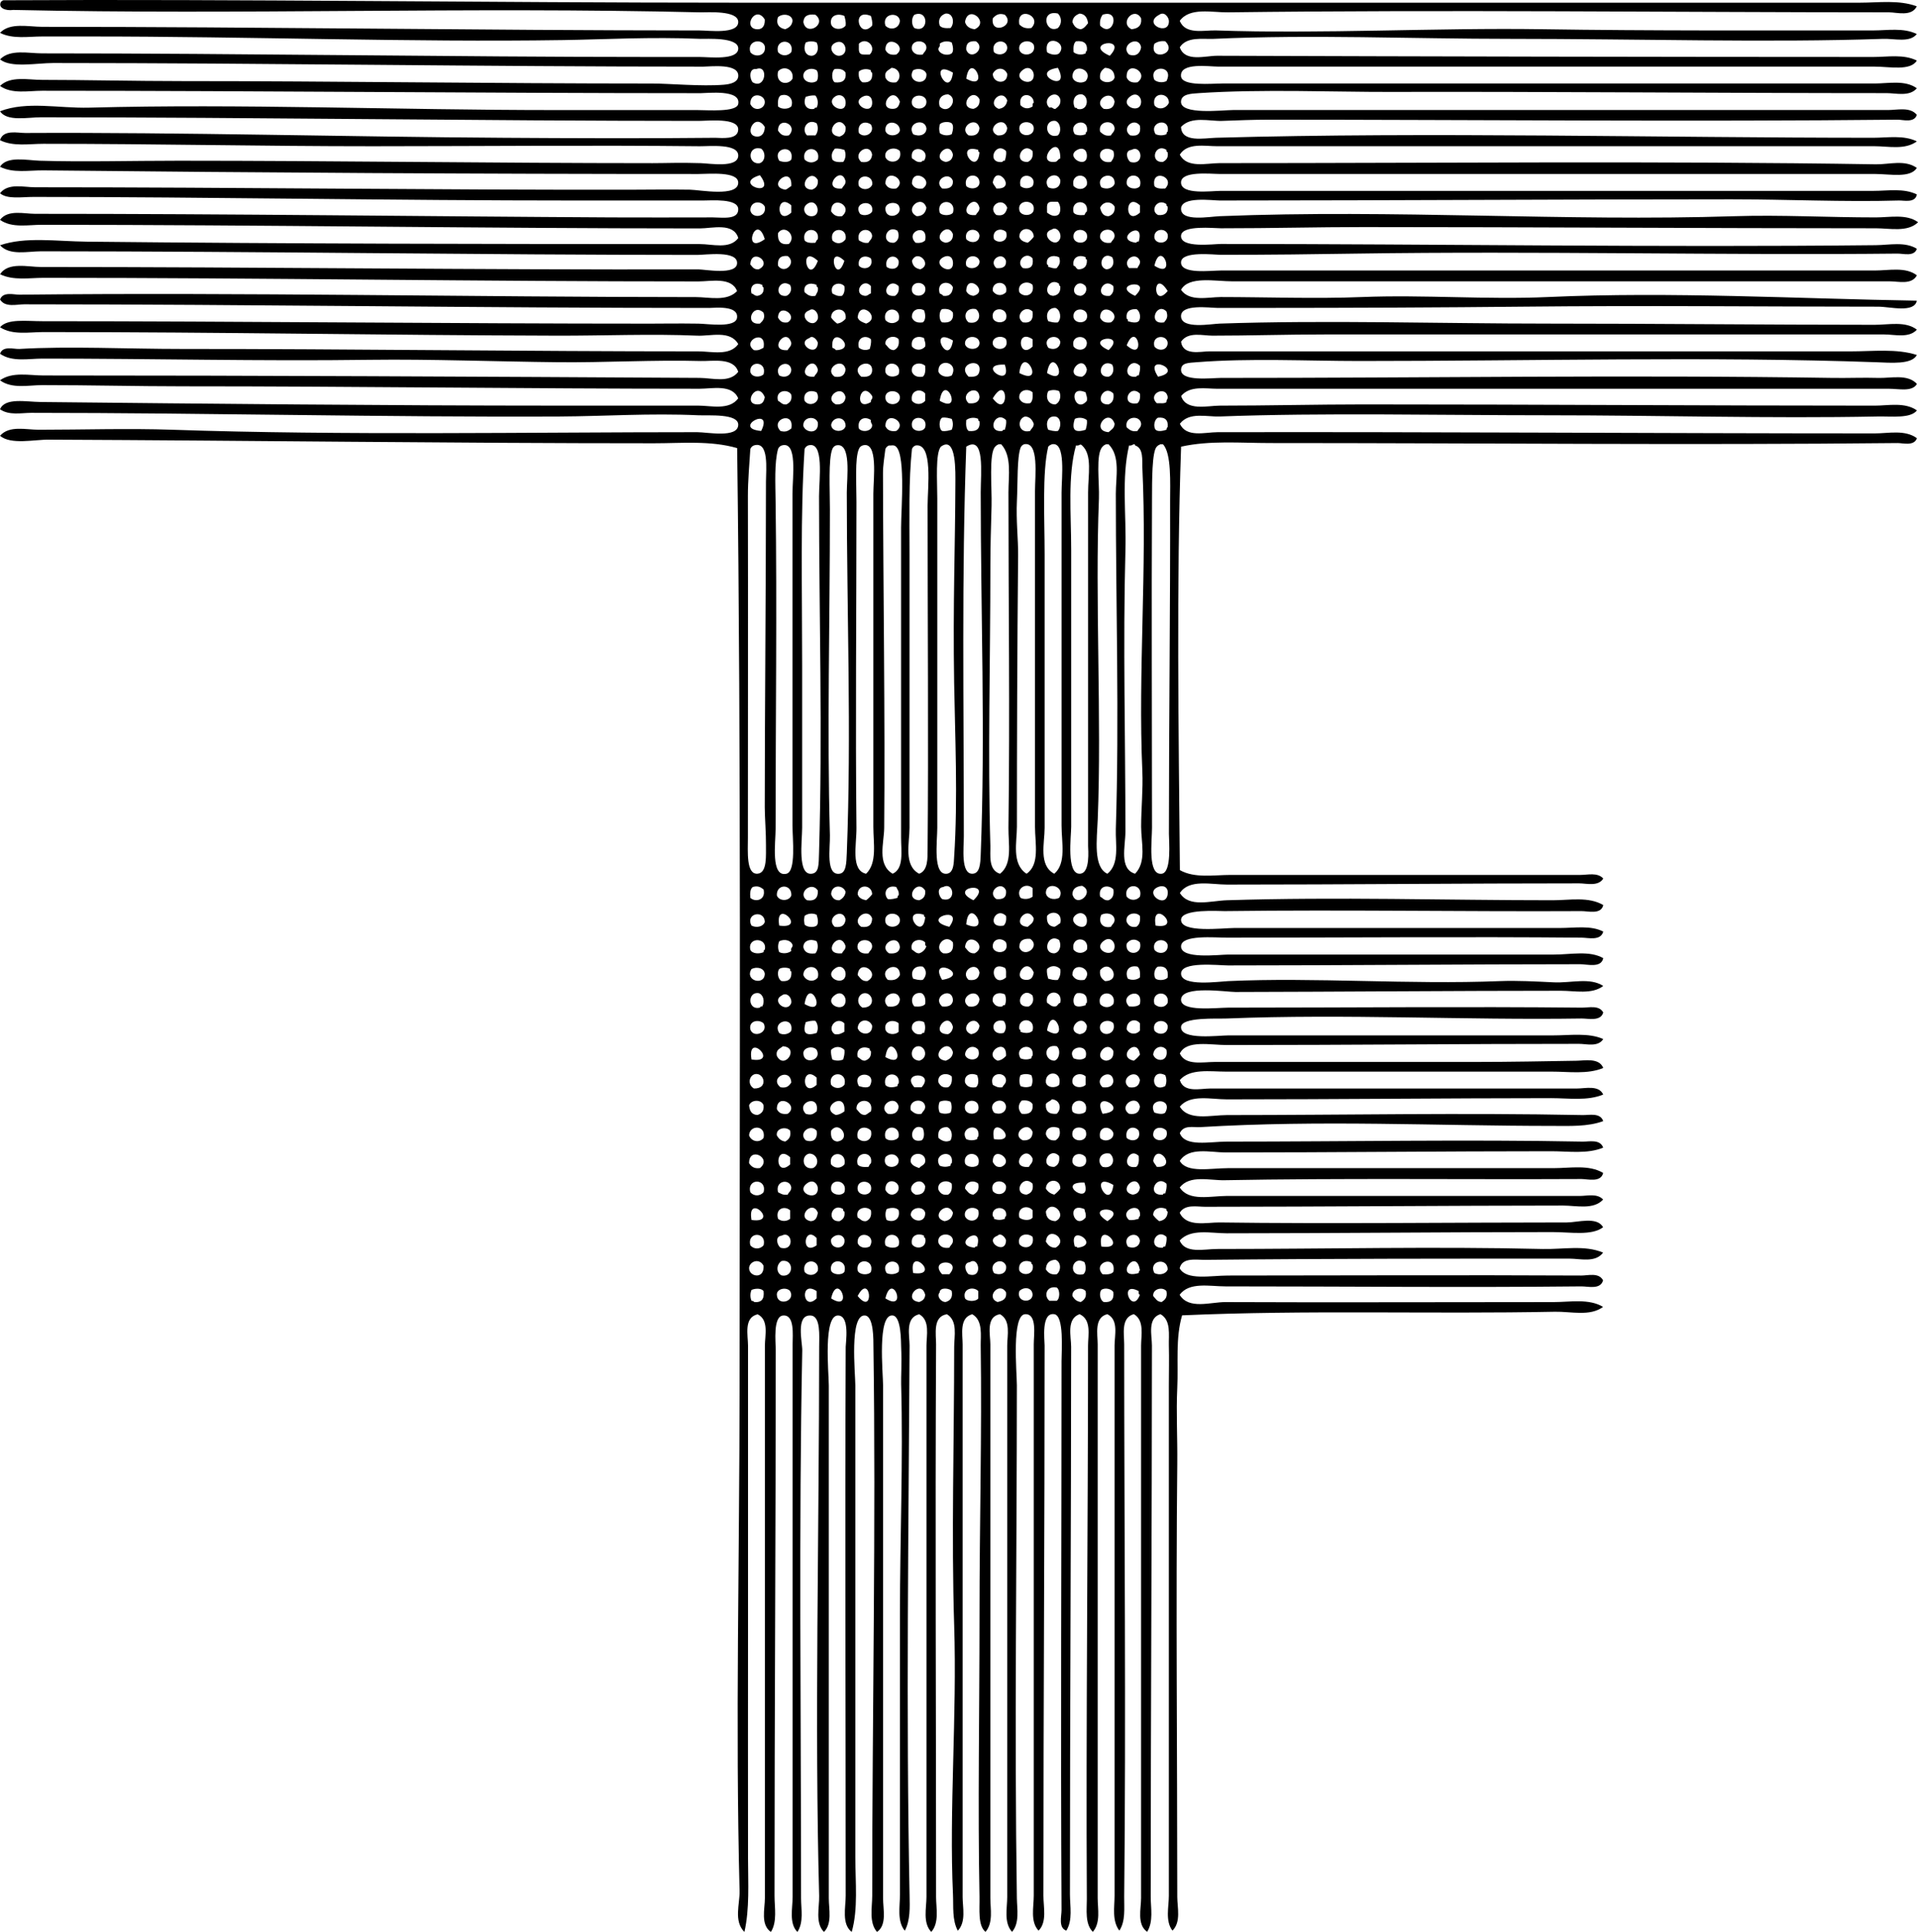 <?xml version="1.0" encoding="iso-8859-1"?>
<!-- Generator: Adobe Illustrator 19.2.0, SVG Export Plug-In . SVG Version: 6.00 Build 0)  -->
<svg version="1.1" xmlns="http://www.w3.org/2000/svg" xmlns:xlink="http://www.w3.org/1999/xlink" x="0px" y="0px"
	 viewBox="0 0 79.044 79.603" style="enable-background:new 0 0 79.044 79.603;" xml:space="preserve">
<g id="Trust_x5F_Funds">
	<path style="fill-rule:evenodd;clip-rule:evenodd;" d="M78.994,0.26c-0.212,0.437-0.822,0.248-1.143,0.248
		c-8.933-0.001-18.257-0.113-27.243,0c-0.674,0.009-1.568-0.218-1.988,0.349c0.227,0.587,1.01,0.381,1.491,0.397
		c4.319,0.15,9.117-0.116,13.423-0.05c4.516,0.069,9.062,0.048,13.672,0.05c0.578,0,1.242-0.122,1.789,0.149
		c-0.295,0.368-0.916,0.182-1.392,0.198c-4.693,0.162-10.086,0-15.361,0c-4.062,0.001-8.158-0.185-12.229,0
		c-0.444,0.02-1.1-0.107-1.392,0.348c0.213,0.624,1.052,0.347,1.541,0.349c8.629,0.029,18.086,0.049,27.045,0.05
		c0.586,0,1.244-0.125,1.789,0.148c-0.26,0.437-1.125,0.249-1.74,0.249c-9.152,0.001-17.695-0.001-27.044,0
		c-0.39,0-1.593-0.183-1.541,0.397c0.038,0.425,1.265,0.299,1.69,0.299c4.59,0,9.067,0,13.422,0c4.615,0,9.125,0,13.473,0
		c0.57,0,1.262-0.154,1.74,0.198c-0.305,0.354-0.855,0.199-1.242,0.199c-6.874,0-14.086-0.067-20.483-0.05
		c-2.169,0.007-5.29-0.123-7.855,0.05c-0.32,0.022-0.731,0.031-0.745,0.348c-0.024,0.563,1.722,0.349,2.138,0.349
		c9.277-0.001,17.611,0,26.994,0c0.393,0,0.916-0.141,1.193,0.198c-0.107,0.345-0.584,0.197-0.795,0.199
		c-8.42,0.088-17.592,0.001-25.901,0c-0.646,0-1.289,0.027-1.938,0.05c-0.529,0.018-1.259-0.209-1.69,0.248
		c0.022,0.657,0.946,0.462,1.441,0.447c8.904-0.248,18.17,0.001,27.095,0c0.584,0,1.243-0.12,1.789,0.149
		c-0.49,0.362-1.178,0.199-1.74,0.199c-8.935,0.003-18.072-0.003-27.094,0c-0.517,0-1.227-0.156-1.541,0.348
		c0.297,0.577,1.111,0.349,1.641,0.349c8.947,0.001,18.112-0.095,27.045,0.049c0.549,0.009,1.193-0.204,1.689,0.149
		c-0.271,0.431-1.107,0.249-1.74,0.249c-9.178,0.001-17.505-0.001-26.994,0c-0.37,0-1.587-0.136-1.591,0.348
		c-0.005,0.525,1.251,0.349,1.641,0.349c9.028,0.001,17.776-0.002,26.896,0c0.594,0,1.25-0.121,1.789,0.148
		c-0.072,0.364-0.529,0.242-0.746,0.249c-2.229,0.066-4.661-0.05-6.91-0.05c-6.89,0-13.705,0.048-21.078,0.05
		c-0.291,0-1.598-0.188-1.591,0.348c0.007,0.537,1.183,0.314,1.591,0.298c7.275-0.291,14.184,0.227,21.228,0
		c1.903-0.061,3.833,0.051,5.817,0.05c0.577,0,1.261-0.152,1.739,0.199c-0.429,0.422-1.169,0.249-1.739,0.249
		c-7.188,0-14.215-0.05-21.129-0.05c-1.936,0-3.67,0.05-5.866,0.05c-0.286,0-1.601-0.143-1.641,0.298
		c-0.048,0.537,1.349,0.348,1.641,0.348c8.909,0,17.962,0.146,26.995,0.05c0.568-0.006,1.2-0.154,1.689,0.149
		c-0.117,0.334-0.549,0.196-0.795,0.198c-7.08,0.074-14.889-0.111-22.271,0c-1.785,0.027-3.549,0.051-5.618,0.05
		c-0.267,0-1.613-0.167-1.641,0.299c-0.03,0.516,1.222,0.348,1.641,0.348c9.098,0.001,17.873-0.001,26.944,0
		c0.588,0.001,1.274-0.161,1.74,0.199c-0.213,0.401-0.758,0.248-1.094,0.248c-9.092,0.003-18.051-0.002-27.094,0
		c-0.725,0.001-1.818-0.233-2.138,0.349c0.352,0.505,1.122,0.298,1.641,0.298c1.878,0.001,3.897,0.077,5.816,0
		c2.549-0.102,5.147,0.114,7.655,0c5.102-0.232,10.301,0.07,15.213,0.149c-0.106,0.522-1.105,0.248-1.591,0.248
		c-4.631,0.001-9.529-0.054-14.665,0c-3.215,0.034-7.041,0.05-10.738,0.051c-0.225,0-1.094,0-1.84,0
		c-0.287,0-1.508-0.178-1.491,0.348c0.018,0.54,1.241,0.31,1.591,0.298c4.391-0.152,9.159,0.001,13.522,0
		c4.541,0,8.954,0.05,13.473,0.05c0.582,0,1.267-0.162,1.74,0.199c-0.32,0.361-0.912,0.198-1.342,0.198c-7.307,0-15.506,0-23.067,0
		c-1.556,0-3.112,0.05-4.624,0.05c-0.403,0-1-0.179-1.292,0.249c0.081,0.59,0.818,0.398,1.144,0.398c8.883,0,17.615,0,26.447,0
		c0.938,0,1.897-0.121,2.734,0.149c-0.213,0.402-1.064,0.32-1.689,0.298c-6.759-0.244-14.311-0.049-21.278-0.05
		c-2.131,0-4.532-0.123-6.711,0.05c-0.351,0.028-0.629,0.022-0.646,0.299c-0.033,0.514,1.274,0.348,1.641,0.348
		c8.375,0.003,16.771-0.132,25.204,0c0.629,0.01,1.268-0.019,1.89,0c0.515,0.016,1.208-0.172,1.591,0.248
		c-0.195,0.337-0.744,0.199-1.143,0.199c-8.841,0-18.338,0-27.69,0c-0.475,0-1.131-0.14-1.491,0.299
		c0.208,0.636,1.091,0.397,1.591,0.397c1.939,0,4.012-0.05,5.916-0.05c7.482,0.001,13.869,0.049,21.078,0.05
		c0.556,0,1.245-0.155,1.74,0.198c-0.279,0.339-1.004,0.236-1.641,0.249c-4.421,0.088-9.006-0.05-13.572-0.05
		c-4.443,0-9.287-0.109-13.522,0.05c-0.536,0.02-1.252-0.2-1.641,0.298c0.262,0.585,1.044,0.35,1.541,0.349
		c8.768-0.018,18.203,0.049,27.094,0.05c0.563,0,1.25-0.164,1.74,0.198c-0.12,0.337-0.578,0.197-0.795,0.199
		c-8.476,0.09-17.252-0.001-25.851,0c-1.246,0-2.491-0.115-3.679,0.149c-0.198,5.602-0.1,11.765-0.05,17.449
		c0.604,0.344,1.396,0.199,2.088,0.199c4.777,0,9.459,0,14.417,0c0.307,0,0.703-0.114,0.944,0.148
		c-0.208,0.34-0.692,0.199-0.994,0.199c-4.677-0.001-9.705,0.05-14.516,0.05c-0.645,0-1.56-0.236-1.939,0.348
		c0.377,0.614,1.27,0.319,1.939,0.298c4.609-0.144,9.048,0.001,13.422,0c0.705,0,1.484-0.159,2.088,0.199
		c-0.088,0.403-0.627,0.247-0.895,0.249c-4.854,0.025-9.748-0.062-14.715,0c-0.219,0.002-1.764-0.105-1.79,0.348
		c-0.032,0.567,1.719,0.349,2.188,0.348c4.71-0.001,8.796,0.002,13.423,0c0.615,0,1.28-0.119,1.789,0.149
		c-0.109,0.39-0.613,0.251-0.895,0.249c-4.738-0.043-9.6-0.001-14.615,0c-0.504,0-1.867-0.131-1.89,0.348
		c-0.026,0.556,1.565,0.349,1.938,0.349c4.391,0,8.732-0.001,13.423,0c0.71,0,1.474-0.176,2.038,0.148
		c-0.084,0.416-0.654,0.249-0.944,0.249c-4.749,0.001-9.765,0.049-14.517,0.05c-0.395,0-1.962-0.185-1.938,0.348
		c0.023,0.534,1.559,0.315,1.938,0.298c3.549-0.164,7.48,0.148,11.186,0c0.74-0.029,1.51,0.016,2.237,0.05
		c0.719,0.034,1.481-0.212,2.038,0.149c-0.463,0.36-1.17,0.199-1.74,0.199c-4.286,0-9.236,0.042-13.422,0.05
		c-0.361,0-2.19-0.281-2.237,0.298c-0.044,0.537,1.47,0.348,1.938,0.348c4.869,0,9.814-0.049,14.566,0
		c0.293,0.004,0.723-0.118,0.895,0.199c-0.106,0.38-0.622,0.244-0.895,0.248c-4.816,0.073-9.687-0.196-14.615,0
		c-0.395,0.017-1.87-0.069-1.89,0.349c-0.026,0.555,1.548,0.348,1.938,0.348c4.643,0,8.678,0,13.373,0
		c0.721,0,1.479-0.12,2.088,0.149c-0.207,0.34-0.693,0.199-0.994,0.199c-4.734-0.002-9.496,0.05-14.516,0.049
		c-0.674,0-1.668-0.221-1.939,0.349c0.231,0.51,0.945,0.348,1.442,0.348c3.615,0,7.076,0,10.738,0c1.461,0,2.916-0.03,4.176-0.05
		c0.328-0.005,0.926-0.131,1.094,0.298c-0.646,0.271-1.424,0.149-2.137,0.15c-4.387,0-8.951-0.001-13.424,0
		c-0.635,0-1.471-0.138-1.889,0.348c0.158,0.538,0.851,0.348,1.242,0.348c5.008,0.001,10.123-0.001,15.113,0
		c0.36,0,0.906-0.152,1.094,0.248c-0.654,0.271-1.42,0.149-2.137,0.149c-4.335,0.002-9.029,0.05-13.373,0.05
		c-0.657,0-1.508-0.221-1.939,0.299c0.355,0.6,1.28,0.348,1.939,0.348c4.995-0.001,9.641-0.099,14.664,0
		c0.275,0.005,0.724-0.108,0.846,0.249c-0.635,0.237-1.396,0.198-2.088,0.198c-4.777,0-9.529-0.25-14.516,0.05
		c-0.297,0.018-0.687-0.101-0.846,0.249c0.213,0.58,1.227,0.348,1.939,0.348c4.885,0,9.977-0.092,14.664,0
		c0.269,0.005,0.715-0.111,0.846,0.248c-0.654,0.271-1.426,0.149-2.137,0.149c-4.503,0-8.958,0.05-13.424,0.05
		c-0.627,0-1.509-0.242-1.889,0.349c0.284,0.513,1.272,0.298,1.988,0.298c4.486,0.001,8.951-0.001,13.423,0
		c0.677,0,1.456-0.154,2.038,0.198c-0.097,0.407-0.643,0.248-0.895,0.249c-4.764,0.024-9.958-0.04-14.715,0.05
		c-0.609,0.012-1.426-0.23-1.84,0.298c0.369,0.589,1.283,0.349,1.939,0.349c4.952,0,9.596-0.001,14.565,0
		c0.288,0,0.703-0.114,0.944,0.149c-0.393,0.432-1.108,0.248-1.641,0.248c-4.631,0.001-9.93,0.049-14.765,0.05
		c-0.337,0-0.828-0.116-1.044,0.248c0.283,0.612,1.119,0.391,1.641,0.398c4.376,0.061,10.003-0.001,14.317,0
		c0.435,0,1.243-0.258,1.491,0.198c-0.477,0.358-1.32,0.199-2.088,0.199c-4.432,0-8.888,0.049-13.422,0.05
		c-0.659,0-1.485-0.204-1.939,0.298c0.225,0.556,1.008,0.349,1.541,0.349c4.584-0.001,8.949-0.107,13.423,0
		c0.837,0.02,1.72-0.172,2.485,0.148c-0.316,0.431-0.945,0.249-1.392,0.249c-4.784,0-9.878-0.003-15.014,0.05
		c-0.366,0.004-0.94-0.112-1.044,0.348c0.283,0.513,1.273,0.299,1.988,0.299c4.786-0.002,9.725-0.025,14.566,0
		c0.27,0.001,0.723-0.135,0.895,0.198c-0.109,0.395-0.622,0.246-0.895,0.249c-4.871,0.051-9.719,0-14.666,0
		c-0.646,0-1.498-0.196-1.889,0.348c0.38,0.618,1.266,0.296,1.889,0.298c4.221,0.019,9.065,0,13.523,0
		c0.681,0,1.458-0.153,2.038,0.199c-0.545,0.402-1.31,0.186-1.988,0.199c-5.078,0.102-10.24-0.08-15.361,0.149
		c-0.278,0.947-0.151,1.974-0.199,2.982c-0.049,1.026,0.012,2.073,0,3.132c-0.061,5.847,0,11.92,0,17.848
		c0,0.43,0.164,1.039-0.199,1.392c-0.305-0.399-0.148-0.987-0.148-1.441c0-6.921,0-13.68,0-21.029c0-0.528,0.015-1.116,0-1.641
		c-0.012-0.427,0.1-1.05-0.348-1.292c-0.546,0.17-0.348,0.884-0.349,1.292c-0.001,7.631-0.05,14.928-0.05,22.72
		c0,0.459,0.119,1.014-0.148,1.441c-0.43-0.307-0.249-0.953-0.249-1.393c0-7.493,0-15.186,0-22.768c0-0.411,0.147-1.036-0.298-1.292
		c-0.543,0.138-0.398,0.842-0.398,1.242c0,7.465,0.078,15.426,0,22.77c-0.005,0.46,0.062,0.992-0.199,1.392
		c-0.312-0.407-0.198-0.977-0.198-1.441c0-7.431,0-15.141,0-22.67c0-0.416,0.178-1.06-0.298-1.292
		c-0.553,0.132-0.398,0.833-0.398,1.242c0,7.539,0,15.225,0,22.818c0,0.45,0.129,1.009-0.199,1.393
		c-0.334-0.328-0.246-0.928-0.248-1.343c-0.039-7.115,0.049-15.264,0.05-22.818c0-0.423,0.153-1.063-0.348-1.292
		c-0.551,0.192-0.349,0.91-0.349,1.342c0,7.339-0.05,14.816-0.049,22.57c0,0.491,0.123,1.049-0.149,1.491
		c-0.335-0.12-0.198-0.585-0.198-0.846c-0.041-7.4,0-14.722,0-22.619c0-0.445,0.113-1.875-0.299-1.938
		c-0.546-0.085-0.398,1.066-0.398,1.292c0.001,7.633-0.049,14.725-0.049,22.67c0,0.479,0.156,1.081-0.199,1.441
		c-0.35-0.363-0.199-0.979-0.199-1.441c0-7.566,0-15.305,0-22.72c0-0.386,0.145-1.254-0.348-1.242
		c-0.575,0.013-0.348,2.409-0.348,2.933c-0.001,7.093-0.105,14.219,0,21.128c0.006,0.451,0.12,1.022-0.199,1.393
		c-0.346-0.387-0.199-0.97-0.199-1.441c0-7.503,0.001-15.054,0-22.72c0-0.413,0.16-1.041-0.298-1.292
		c-0.592,0.098-0.397,0.846-0.397,1.242c0,7.51,0,15.423,0,22.818c0,0.444,0.126,1.013-0.199,1.393
		c-0.324-0.261-0.238-0.941-0.248-1.441c-0.074-3.69,0-7.725,0-11.534c0-3.935,0.102-7.588,0.049-11.185
		c-0.006-0.405,0.102-1.039-0.348-1.292c-0.541,0.145-0.398,0.827-0.397,1.242c0.001,7.524-0.001,15.188,0,22.77
		c0,0.441,0.151,1.025-0.199,1.392c-0.237-0.443-0.176-0.996-0.198-1.491c-0.163-3.495,0.168-7.354,0.049-11.087
		c-0.117-3.68,0-7.614,0-11.483c0-0.434,0.156-1.07-0.298-1.342c-0.595,0.087-0.445,0.83-0.448,1.242
		c-0.04,7.598,0.001,14.987,0,22.77c0,0.46,0.14,1.054-0.198,1.441c-0.358-0.376-0.198-0.99-0.198-1.441
		c-0.001-7.505,0-15.052,0-22.72c0-0.415,0.157-1.038-0.299-1.292c-0.588,0.137-0.396,0.876-0.397,1.292
		c-0.038,7.382-0.151,15.128,0,22.67c0.009,0.454,0.033,1.021-0.198,1.441c-0.326-0.399-0.199-0.988-0.199-1.491
		c0-3.76,0-7.683,0-11.534c0-3.187,0.135-6.338,0.049-9.495c-0.008-0.316,0.031-0.848,0-1.541c-0.009-0.209,0.009-1.255-0.348-1.292
		c-0.646-0.069-0.397,2.376-0.397,2.883c-0.001,7.116,0,14.239,0,21.128c0,0.466,0.167,1.101-0.249,1.393
		c-0.339-0.39-0.198-1.007-0.198-1.491c-0.001-7.462,0.158-15.291,0.05-22.62c-0.004-0.246,0.025-1.26-0.348-1.292
		c-0.654-0.058-0.398,2.399-0.398,2.883c0,6.4,0,12.93,0,19.438c0,1.041,0.121,2.131-0.149,3.082
		c-0.423-0.328-0.248-1.014-0.248-1.491c0-7.9-0.032-14.827,0-22.62c0.001-0.178,0.173-1.256-0.298-1.292
		c-0.643-0.05-0.398,2.364-0.398,2.883c0,7.043,0,14.04,0,21.128c0,0.455,0.148,1.043-0.199,1.393
		c-0.373-0.379-0.185-1.012-0.198-1.491c-0.192-7.01-0.001-14.959,0-22.62c0-0.446,0.071-1.266-0.349-1.292
		c-0.631-0.04-0.341,1.104-0.348,1.441c-0.146,7.288-0.049,14.758-0.049,22.569c-0.001,0.464,0.117,0.976-0.15,1.393
		c-0.355-0.354-0.198-0.978-0.198-1.441c0-7.421,0-14.971,0-22.77c0-0.387,0.092-1.239-0.397-1.192
		c-0.418,0.038-0.299,1.107-0.299,1.392c0,7.671-0.05,14.762-0.05,22.52c0,0.496,0.118,1.062-0.149,1.491
		c-0.436-0.302-0.248-0.956-0.248-1.393c0-7.493,0-15.188,0-22.768c0-0.408,0.175-1.062-0.299-1.292
		c-0.582,0.132-0.396,0.867-0.396,1.292c0,3.762,0,7.738,0,11.533c0,3.274-0.006,6.549,0,9.595c0.002,1.027,0.068,2.076-0.149,3.033
		c-0.452-0.454-0.185-1.16-0.199-1.69c-0.178-6.853,0-13.761,0-20.88c0-12.38,0.066-25.726-0.1-38.577
		c-1.099-0.317-2.276-0.199-3.431-0.199c-8.219,0.001-16.657-0.115-24.906-0.149C1.428,18.105,0.455,18.342,0,17.958
		c0.385-0.439,1.071-0.249,1.59-0.249c1.772,0,3.696-0.062,5.518,0c6.997,0.241,14.771,0.099,21.627,0.1
		c0.416,0,1.672,0.254,1.689-0.299c0.016-0.479-1.219-0.378-1.641-0.397c-2.012-0.091-3.873,0.041-5.717,0.05
		c-7.212,0.035-14.522-0.15-21.774-0.15c-0.417,0-0.917,0.115-1.292-0.148c0.21-0.492,1.066-0.305,1.689-0.299
		c6.91,0.072,14.243,0.148,21.277,0.149c1.971,0,3.967,0,5.816,0c0.522,0,1.27,0.203,1.641-0.299
		c-0.246-0.594-1.074-0.397-1.59-0.397c-7.252,0-14.172-0.101-21.278-0.1c-1.933,0-3.831-0.05-5.816-0.049
		c-0.563,0-1.246,0.164-1.739-0.199c0.508-0.363,1.211-0.199,1.789-0.199c9.037,0.001,17.836,0.047,27.045,0.1
		c0.529,0.003,1.225,0.225,1.59-0.249c-0.189-0.606-1.057-0.434-1.541-0.447c-1.905-0.053-3.992,0.069-5.866,0.05
		c-2.596-0.027-5.268-0.132-7.755-0.1c-4.583,0.062-8.973-0.051-13.522-0.049c-0.567,0-1.242,0.149-1.739-0.199
		c0.115-0.343,0.568-0.186,0.795-0.199c2.045-0.121,4.457,0.001,6.711,0c6.992-0.002,14.012,0.1,21.277,0.1
		c0.537,0,1.281,0.2,1.641-0.299c-0.33-0.585-1.142-0.323-1.689-0.348c-1.876-0.082-3.905,0.005-5.768,0
		c-7.223-0.019-13.718-0.148-21.178-0.149c-0.582,0-1.268,0.138-1.789-0.198c0.309-0.362,1.078-0.249,1.739-0.249
		c7.956,0,17.011,0.101,25.056,0.1c0.541,0,1.116-0.013,1.988,0c0.387,0.006,1.541,0.191,1.591-0.248
		c0.06-0.517-0.929-0.398-1.143-0.398c-9.7,0-18.498-0.148-28.236-0.15c-0.297,0-0.789,0.142-0.994-0.198
		c0.119-0.337,0.577-0.196,0.795-0.199c9.375-0.1,18.512,0.098,27.889,0.1c0.535,0,1.269,0.194,1.69-0.248
		c-0.227-0.596-1.091-0.398-1.591-0.398c-9.082,0.003-17.893-0.15-26.994-0.148c-0.582,0-1.242,0.121-1.789-0.149
		c0.34-0.519,1.15-0.298,1.689-0.298c9.003,0,17.924,0.121,27.094,0.099c0.267,0,1.565,0.247,1.591-0.248
		c0.03-0.544-1.295-0.349-1.64-0.349c-9.07,0-17.883-0.149-27.045-0.149c-0.557,0-1.29,0.19-1.689-0.249
		c1.045-0.36,2.316-0.162,3.578-0.148c8.406,0.088,16.65,0.1,25.256,0.099c0.529,0,1.232,0.226,1.59-0.248
		c-0.195-0.651-1.075-0.397-1.59-0.397c-9.125,0-17.898-0.149-27.095-0.149C1.182,9.258,0.496,9.413,0,9.059
		c0.33-0.434,0.987-0.248,1.441-0.248c8.036-0.002,16.224,0.108,23.763,0.148c1.315,0.007,2.622,0.001,4.176,0
		c0.376,0,1.063,0.117,1.044-0.348c-0.017-0.439-1.101-0.348-1.441-0.348c-1.857,0-3.486-0.001-5.269,0
		C16.266,8.265,8.619,8.116,1.391,8.115C0.878,8.115,0.303,8.219,0,7.965c0.33-0.433,0.977-0.248,1.441-0.248
		c8.256-0.001,17.15,0.12,24.757,0.1c0.724-0.003,1.383-0.012,2.237,0c0.391,0.005,2.008,0.319,1.988-0.299
		C30.41,7.052,29.211,7.17,28.783,7.17C19.617,7.171,10.85,7.116,1.789,7.021C1.185,7.015,0.537,7.146,0,6.871
		c0.284-0.454,1.107-0.265,1.64-0.248c1.791,0.055,3.756,0,5.718,0c6.525,0,12.818,0.099,19.537,0.1c0.555,0,1.116-0.028,1.988,0
		c0.373,0.012,1.518,0.206,1.541-0.299c0.025-0.523-1.199-0.394-1.59-0.398c-4.57-0.047-8.697-0.002-13.474,0
		c-4.604,0.001-8.832-0.1-13.571-0.1c-0.6,0-1.242,0.121-1.789-0.149C0.135,5.325,0.729,5.482,1.043,5.48
		C7.49,5.447,14.447,5.641,20.779,5.678c2.674,0.017,5.771,0.031,8.7,0c0.222-0.002,0.948,0.103,0.944-0.348
		c-0.004-0.488-1.246-0.348-1.641-0.348C19.781,4.982,10.574,4.835,1.689,4.833C1.129,4.833,0.291,5.019,0,4.585
		c1.115-0.428,2.41-0.116,3.678-0.149c6.314-0.168,12.598,0.1,19.189,0.1c1.805,0,3.795,0,5.867,0c0.434,0,1.619,0.096,1.689-0.249
		c0.126-0.614-1.271-0.447-1.541-0.447c-9.143,0-17.988-0.099-27.143-0.1C1.17,3.74,0.482,3.888,0,3.541
		c0.438-0.422,1.151-0.249,1.739-0.249c1.773,0,3.821,0.05,5.767,0.05c6.371,0,12.582,0.1,19.389,0.1
		c0.677,0,2.014,0.125,2.933,0.05c0.296-0.025,0.579-0.105,0.597-0.349c0.039-0.549-1.16-0.397-1.441-0.397
		c-9.217,0.001-17.93-0.149-26.796-0.149c-0.673,0-1.741,0.215-2.186-0.15c0.42-0.433,1.155-0.248,1.739-0.248
		c8.323-0.001,16.831,0.148,25.104,0.149c0.465,0,1.156-0.001,1.99,0c0.387,0,1.586,0.148,1.59-0.349
		c0.004-0.486-1.345-0.389-1.541-0.398c-2.076-0.087-3.965,0.024-5.668,0.05c-6.332,0.096-12.883-0.15-19.586-0.148
		c-0.629,0-1.264-0.001-1.89,0C1.164,1.503,0.529,1.62,0,1.354c0.41-0.439,1.174-0.249,1.739-0.249
		c9.107,0.002,17.843,0.146,27.095,0.15c0.391,0,1.59,0.164,1.59-0.349c0-0.492-1.293-0.392-1.541-0.397
		c-9.736-0.234-18.853,0.11-28.337-0.1c-0.31,0.047-0.657-0.084-0.497-0.348c0.041-0.009,0.05-0.05,0.1-0.05
		c9.715-0.053,20.072,0.101,30.126,0.1c6.896-0.001,13.224,0.001,19.736,0c9.075-0.001,17.593,0.001,26.647,0
		C77.42,0.111,78.251-0.013,78.994,0.26z M37.682,0.608c-0.125,0.132-0.125,0.415,0,0.547C38.288,1.399,38.288,0.364,37.682,0.608z
		 M38.727,1.055c0.08,0.103,0.248,0.115,0.447,0.1c0.174-0.188,0.122-0.621-0.199-0.597C38.753,0.626,38.648,0.816,38.727,1.055z
		 M39.77,0.906c0.052,0.182,0.19,0.274,0.398,0.299C40.811,0.922,39.888,0.154,39.77,0.906z M41.41,0.608
		c-0.23-0.079-0.371,0.004-0.496,0.149C40.812,1.47,41.873,1.067,41.41,0.608z M42.008,1.005c0.106,0.109,0.24,0.189,0.496,0.149
		C42.988,0.653,41.875,0.214,42.008,1.005z M43.598,1.155c0.167-0.162,0.167-0.435,0-0.597C42.863,0.385,43.075,1.413,43.598,1.155z
		 M44.195,0.906c0.061,0.154,0.15,0.28,0.348,0.299c0.146-0.037,0.213-0.151,0.298-0.249c-0.032-0.217-0.119-0.378-0.348-0.397
		C44.339,0.619,44.213,0.709,44.195,0.906z M45.438,0.608c-0.072,0.11-0.125,0.24-0.1,0.447C45.872,1.613,46.21,0.348,45.438,0.608z
		 M46.631,1.204c0.257-0.025,0.43-0.134,0.397-0.447C46.75,0.239,46.111,0.945,46.631,1.204z M48.172,0.857
		c-0.007-0.13-0.174-0.404-0.398-0.249C47.057,0.988,48.204,1.504,48.172,0.857z M31.17,1.204c0.205,0.025,0.36-0.088,0.348-0.399
		C31.143,0.185,30.596,1.133,31.17,1.204z M32.064,0.707c-0.098,0.266,0.037,0.457,0.299,0.497c0.154-0.062,0.279-0.151,0.298-0.348
		C32.647,0.582,32.24,0.54,32.064,0.707z M33.108,0.906c0.108,0.614,0.999,0.097,0.497-0.298
		C33.297,0.565,33.127,0.659,33.108,0.906z M34.252,1.005c0.09,0.236,0.452,0.24,0.597,0.05c0.021-0.171-0.021-0.278-0.05-0.397
		C34.529,0.535,34.174,0.628,34.252,1.005z M35.942,1.055c0.022-0.171-0.021-0.278-0.05-0.397
		C35.061,0.308,35.392,1.658,35.942,1.055z M36.488,1.055c0.192,0.214,0.574,0.138,0.598-0.198
		C37.042,0.466,36.334,0.549,36.488,1.055z M43.15,2.149c0.099,0.081,0.362,0.16,0.498,0.05C44.047,1.725,42.994,1.345,43.15,2.149z
		 M30.922,2.149c0.177,0.234,0.669,0.176,0.596-0.248C31.416,1.566,30.773,1.665,30.922,2.149z M32.064,2.149
		c0.145,0.173,0.402,0.173,0.547,0C32.756,1.575,31.92,1.575,32.064,2.149z M33.208,1.751c-0.118,0.243-0.034,0.556,0.249,0.547
		c0.236-0.024,0.312-0.319,0.198-0.547C33.516,1.69,33.349,1.69,33.208,1.751z M34.6,2.298c0.416-0.048,0.258-0.716-0.148-0.547
		C34.066,1.91,34.342,2.327,34.6,2.298z M35.396,1.801c0.006,0.144-0.027,0.325,0.05,0.397c0.072,0.077,0.254,0.044,0.397,0.05
		C36.153,1.942,35.702,1.491,35.396,1.801z M36.936,2.248c0.498-0.356-0.445-0.879-0.447-0.199
		C36.555,2.199,36.684,2.285,36.936,2.248z M37.583,2.049c0.065,0.149,0.194,0.236,0.447,0.199c0.044-0.104,0.151-0.147,0.149-0.299
		C38.164,1.601,37.492,1.614,37.583,2.049z M38.727,1.801c0.041,0.141-0.07,0.129-0.051,0.248c0.047,0.173,0.355,0.28,0.547,0.149
		c0.099-0.103,0.039-0.33,0-0.447C39.059,1.67,38.844,1.701,38.727,1.801z M39.82,2.049c0.187,0.489,0.832-0.061,0.396-0.348
		C39.943,1.676,39.803,1.783,39.82,2.049z M40.963,2.149c0.182,0.173,0.555,0.097,0.547-0.199
		C41.467,1.567,40.809,1.646,40.963,2.149z M42.008,2.049c0.082,0.315,0.719,0.254,0.596-0.198
		C42.473,1.593,41.936,1.674,42.008,2.049z M44.244,2.149c0.117,0.1,0.333,0.131,0.497,0.05c0.011-0.038,0.002-0.098,0.05-0.1
		c0.037-0.318-0.13-0.434-0.447-0.397C44.242,1.782,44.229,1.95,44.244,2.149z M45.736,2.298
		C46.538,1.446,44.553,1.785,45.736,2.298L45.736,2.298z M46.531,2.248c0.266,0.099,0.457-0.037,0.497-0.299
		C46.928,1.415,46.136,1.868,46.531,2.248z M47.575,1.801c-0.245,0.752,0.993,0.439,0.447-0.1
		C47.814,1.676,47.686,1.729,47.575,1.801z M31.02,3.392c0.538,0.313,0.662-0.744,0.149-0.547C30.85,2.803,30.891,3.256,31.02,3.392
		z M32.064,2.945c-0.115,0.516,0.426,0.599,0.597,0.298C32.73,2.814,32.259,2.695,32.064,2.945z M36.488,3.193
		c0.066,0.149,0.195,0.236,0.447,0.199c0.246-0.189,0.139-0.589-0.198-0.597C36.626,2.899,36.438,2.926,36.488,3.193z M39.82,3.242
		C40.844,3.81,40.001,2.027,39.82,3.242L39.82,3.242z M41.51,3.044c-0.118-0.286-0.467-0.279-0.596,0
		C40.916,3.448,41.532,3.506,41.51,3.044z M42.604,3.093c0-0.176-0.165-0.381-0.397-0.248C41.594,3.23,42.604,3.677,42.604,3.093z
		 M43.598,2.795C42.332,2.983,44.188,3.924,43.598,2.795L43.598,2.795z M44.195,3.143c0.01,0.224,0.338,0.333,0.546,0.199
		C45.1,2.904,44.233,2.54,44.195,3.143z M45.338,3.242c0.119,0.205,0.533,0.195,0.597-0.05c-0.011-0.255-0.144-0.387-0.397-0.397
		C45.411,2.884,45.303,2.992,45.338,3.242z M46.432,3.193c0.067,0.149,0.195,0.236,0.447,0.199
		C47.417,2.99,46.389,2.431,46.432,3.193z M47.575,3.292c0.117,0.1,0.333,0.131,0.497,0.05C48.418,2.664,47.3,2.671,47.575,3.292z
		 M33.108,3.143c0.011,0.224,0.339,0.333,0.547,0.199c0.075-0.08,0.075-0.367,0-0.447C33.43,2.758,33.087,2.873,33.108,3.143z
		 M34.4,3.392c0.318,0.036,0.484-0.08,0.448-0.397C34.773,2.87,34.627,2.818,34.4,2.845C34.262,2.934,34.262,3.303,34.4,3.392z
		 M35.396,2.945c-0.027,0.226,0.025,0.372,0.149,0.447c0.295,0.029,0.427-0.103,0.397-0.397c-0.039-0.012-0.058-0.042-0.05-0.1
		C35.729,2.814,35.513,2.845,35.396,2.945z M37.633,2.895c-0.301,0.503,0.586,0.699,0.547,0.149
		C38.118,2.857,37.847,2.784,37.633,2.895z M39.273,2.994C38.2,2.366,39.122,4.17,39.273,2.994L39.273,2.994z M32.164,3.939
		c-0.102,0.08-0.115,0.249-0.1,0.447c0.132,0.126,0.415,0.126,0.547,0C32.728,4.079,32.471,3.823,32.164,3.939z M38.727,4.386
		c0.372,0.384,0.808-0.33,0.348-0.497C38.762,3.89,38.646,4.13,38.727,4.386z M42.057,4.336c0.137,0.141,0.317,0.175,0.498,0.05
		c0.008-0.059-0.01-0.142,0.049-0.149C42.599,3.812,41.942,3.779,42.057,4.336z M43.25,4.436c0.141-0.041,0.129,0.07,0.248,0.05
		c0.109-0.09,0.23-0.167,0.199-0.398C43.535,3.623,42.885,4.091,43.25,4.436z M44.294,4.436c0.039,0.011,0.099,0.001,0.1,0.05
		c0.457,0.118,0.508-0.508,0.198-0.597C44.27,3.853,44.17,4.175,44.294,4.436z M47.028,4.187c0-0.176-0.166-0.381-0.397-0.248
		C46.018,4.324,47.028,4.771,47.028,4.187z M47.575,4.336c0.174,0.226,0.496,0.133,0.597-0.1
		C48.186,3.793,47.447,3.769,47.575,4.336z M31.518,4.187c-0.024-0.312-0.613-0.411-0.596,0.1C31.094,4.644,31.54,4.48,31.518,4.187
		z M33.208,3.989c-0.124,0.26-0.006,0.565,0.348,0.497c0.011-0.039,0.042-0.059,0.1-0.05c0.081-0.164,0.05-0.38-0.05-0.497
		C33.435,3.917,33.327,3.958,33.208,3.989z M34.849,4.187c-0.021-0.229-0.25-0.346-0.448-0.198
		C33.959,4.318,34.903,4.813,34.849,4.187z M35.942,4.187c-0.019-0.238-0.207-0.302-0.397-0.198
		C35.011,4.278,35.992,4.831,35.942,4.187z M36.787,4.486c0.17,0,0.256-0.08,0.299-0.299C36.787,3.456,36.135,4.486,36.787,4.486z
		 M37.583,4.286c0.087,0.277,0.611,0.251,0.597-0.1C38.164,3.838,37.492,3.851,37.583,4.286z M40.118,4.486
		c0.161-0.055,0.272-0.158,0.249-0.398C40.051,3.548,39.467,4.45,40.118,4.486z M41.162,4.486c0.203-0.029,0.318-0.146,0.348-0.349
		C41.297,3.598,40.623,4.273,41.162,4.486z M45.487,4.486c0.294,0.045,0.422-0.075,0.447-0.299
		C45.816,3.627,45.003,4.154,45.487,4.486z M43.598,5.579c0.163-0.169,0.106-0.524-0.1-0.597C43.003,4.916,43.05,5.743,43.598,5.579
		z M31.219,5.628c0.165-0.001,0.295-0.133,0.299-0.398C31.107,4.578,30.6,5.634,31.219,5.628z M32.064,5.38
		c0.086,0.131,0.182,0.25,0.447,0.199C32.935,5.142,32.064,4.76,32.064,5.38z M33.258,5.579c0.115,0,0.232,0,0.348,0
		c0.1-0.117,0.131-0.333,0.05-0.497C33.289,4.859,32.997,5.317,33.258,5.579z M34.6,5.628c0.16-0.055,0.274-0.157,0.249-0.398
		C34.537,4.63,33.902,5.567,34.6,5.628z M35.396,5.48c0.237,0.256,0.69-0.012,0.497-0.348C35.659,4.958,35.312,5.067,35.396,5.48z
		 M36.488,5.38c0.059,0.268,0.537,0.253,0.598,0C37.092,4.985,36.455,4.906,36.488,5.38z M37.633,5.53
		c0.242,0.118,0.556,0.033,0.547-0.249C38.104,4.833,37.344,5.071,37.633,5.53z M38.727,5.132c-0.027,0.197-0.027,0.149,0,0.348
		c0.117,0.1,0.332,0.131,0.496,0.05c0.039-0.117,0.099-0.344,0-0.447C39.102,4.986,38.795,5.021,38.727,5.132z M39.919,5.579
		c0.294,0.044,0.423-0.075,0.448-0.299C40.238,4.728,39.473,5.258,39.919,5.579z M41.112,5.579c0.25,0.017,0.374-0.091,0.397-0.299
		C41.367,4.688,40.563,5.321,41.112,5.579z M42.008,5.281c-0.016,0.384,0.611,0.384,0.596,0C42.598,4.963,42.01,4.942,42.008,5.281z
		 M44.294,5.53c0.142,0.061,0.307,0.061,0.447,0c0.011-0.039,0.002-0.098,0.05-0.1C44.904,4.801,43.979,5.029,44.294,5.53z
		 M45.338,5.43c0.11,0.089,0.202,0.196,0.447,0.15c0.045-0.106,0.152-0.148,0.149-0.299C45.896,4.903,45.229,4.972,45.338,5.43z
		 M46.58,5.579c0.318,0.052,0.451-0.081,0.398-0.399C46.718,4.811,46.193,5.301,46.58,5.579z M47.625,5.53
		c0.141,0.061,0.307,0.061,0.447,0c0.012-0.039,0.002-0.098,0.05-0.1C48.235,4.801,47.309,5.029,47.625,5.53z M43.449,6.673
		c0.159-0.013,0.084-0.066,0.248-0.149C43.698,5.367,42.641,6.734,43.449,6.673z M31.318,6.723c0.236-0.091,0.24-0.452,0.051-0.597
		C30.784,5.974,30.805,6.809,31.318,6.723z M32.114,6.623c0.15,0.067,0.41,0.08,0.497-0.05C32.758,5.914,31.8,6.09,32.114,6.623z
		 M33.158,6.574c0.161,0.158,0.386,0.158,0.547,0C33.85,6,33.014,6,33.158,6.574z M34.302,6.574c0.08,0.102,0.249,0.115,0.447,0.1
		c0.1-0.118,0.131-0.333,0.05-0.497c-0.119-0.03-0.226-0.072-0.398-0.05C34.291,6.271,34.246,6.37,34.302,6.574z M35.494,6.673
		c0.294,0.045,0.423-0.075,0.448-0.299C35.852,5.836,35.088,6.308,35.494,6.673z M36.488,6.474c0.121,0.309,0.726,0.241,0.598-0.248
		C36.9,6.022,36.421,6.122,36.488,6.474z M37.583,6.524c0.119,0.063,0.183,0.182,0.397,0.149c0.011-0.039,0.041-0.059,0.1-0.05
		C38.396,6.122,37.469,5.894,37.583,6.524z M39.273,6.374c-0.145-0.647-0.947,0.156-0.299,0.299
		C39.155,6.655,39.255,6.555,39.273,6.374z M40.367,6.276c-0.039-0.012-0.059-0.042-0.051-0.1
		C39.299,5.874,40.268,7.334,40.367,6.276z M41.311,6.673c0.012-0.039,0.043-0.059,0.1-0.05c0.03-0.119,0.072-0.227,0.051-0.397
		C41.022,5.788,40.621,6.753,41.311,6.673z M42.355,6.673c0.148-0.066,0.236-0.195,0.199-0.447
		C42.144,5.799,41.717,6.7,42.355,6.673z M44.791,6.374c-0.019-0.238-0.207-0.303-0.397-0.198
		C43.859,6.465,44.842,7.018,44.791,6.374z M45.338,6.474c0.066,0.149,0.195,0.236,0.447,0.199c0.109-0.146,0.154-0.245,0.1-0.447
		C45.697,6.051,45.271,6.11,45.338,6.474z M46.58,6.673c0.614,0.169,0.486-0.735,0.051-0.497C46.344,6.204,46.44,6.562,46.58,6.673z
		 M47.924,6.673c0.128-0.07,0.236-0.161,0.198-0.398c-0.038-0.012-0.058-0.042-0.05-0.1C47.588,5.877,47.364,6.712,47.924,6.673z
		 M31.318,7.22C30.125,7.571,32.07,8.224,31.318,7.22L31.318,7.22z M34.699,7.767c0.045-0.105,0.151-0.147,0.149-0.299
		C34.658,6.745,33.825,7.855,34.699,7.767z M36.936,7.767c0.498-0.356-0.445-0.879-0.447-0.199
		C36.555,7.717,36.684,7.804,36.936,7.767z M38.03,7.767c0.497-0.356-0.446-0.879-0.447-0.199
		C37.648,7.717,37.777,7.804,38.03,7.767z M39.82,7.667c0.161,0.156,0.543,0.127,0.547-0.149C40.361,7.089,39.676,7.151,39.82,7.667
		z M40.914,7.518c0.029,0.103,0.103,0.161,0.148,0.249C41.951,7.819,41.053,6.716,40.914,7.518z M42.555,7.667
		c0.244-0.481-0.645-0.645-0.498,0C42.188,7.787,42.424,7.787,42.555,7.667z M43.2,7.717c0.253,0.128,0.523,0.001,0.497-0.299
		C43.573,7.017,42.926,7.301,43.2,7.717z M44.791,7.617c0.092-0.521-0.687-0.506-0.547,0.05C44.406,7.833,44.681,7.835,44.791,7.617
		z M45.388,7.717c0.214,0.109,0.485,0.038,0.547-0.149C45.967,7.01,45.101,7.228,45.388,7.717z M46.979,7.667
		c0.148-0.54-0.593-0.577-0.547-0.1C46.468,7.774,46.848,7.843,46.979,7.667z M47.575,7.667c0.08,0.102,0.249,0.115,0.447,0.1
		C48.467,7.299,47.432,6.917,47.575,7.667z M32.363,7.817c0.103-0.029,0.16-0.105,0.248-0.15C32.669,6.76,31.549,7.676,32.363,7.817
		z M33.457,7.817c0.16-0.056,0.271-0.159,0.248-0.398C33.393,6.882,32.811,7.786,33.457,7.817z M35.396,7.667
		c0.145,0.183,0.44,0.165,0.547-0.05C36.021,7.163,35.248,7.136,35.396,7.667z M38.826,7.767c0.275,0.027,0.449-0.048,0.447-0.299
		C39.141,7.017,38.43,7.421,38.826,7.767z M30.922,8.661c0.052,0.362,0.689,0.307,0.596-0.149
		C31.371,8.25,30.928,8.284,30.922,8.661z M32.611,8.761c0-0.1,0-0.199,0-0.299C31.963,7.884,31.963,9.348,32.611,8.761z
		 M34.252,8.711c0.09,0.126,0.195,0.234,0.447,0.198C35.212,8.486,34.247,7.998,34.252,8.711z M37.781,8.909
		c0.244-0.004,0.361-0.136,0.398-0.348C37.995,7.961,37.222,8.636,37.781,8.909z M38.727,8.761c0.089,0.139,0.457,0.139,0.547,0
		C39.428,8.179,38.572,8.179,38.727,8.761z M40.217,8.86c0.045-0.104,0.152-0.146,0.15-0.298C40.176,7.838,39.344,8.949,40.217,8.86
		z M41.062,8.86c0.309,0.062,0.398-0.098,0.447-0.298C41.326,8.063,40.648,8.507,41.062,8.86z M42.008,8.661
		c0.051,0.27,0.6,0.27,0.596-0.05C42.641,8.21,41.916,8.208,42.008,8.661z M43.2,8.364c-0.077,0.071-0.044,0.254-0.05,0.398
		c0.127,0.091,0.277,0.186,0.447,0.099c0.154-0.103,0.111-0.429,0-0.546C43.455,8.32,43.273,8.286,43.2,8.364z M44.244,8.761
		c0.08,0.102,0.25,0.115,0.447,0.099c0.024-0.059,0.054-0.112,0.1-0.148C44.883,8.191,44.104,8.205,44.244,8.761z M45.338,8.562
		c0.047,0.185,0.115,0.349,0.348,0.348c0.161-0.055,0.273-0.158,0.249-0.397C45.781,8.261,45.449,8.301,45.338,8.562z M46.979,8.761
		c0-0.1,0-0.199,0-0.299C46.341,7.873,46.324,9.354,46.979,8.761z M33.406,8.909c0.509,0.044,0.281-0.819-0.149-0.497
		C33.027,8.586,33.176,8.89,33.406,8.909z M35.445,8.811c0.148,0.112,0.443,0.038,0.497-0.1C36.04,8.162,35.111,8.332,35.445,8.811z
		 M36.488,8.612c0.016,0.488,0.783,0.282,0.547-0.149C36.897,8.284,36.479,8.35,36.488,8.612z M47.725,8.86
		c0.274,0.026,0.416-0.081,0.397-0.348c-0.038-0.011-0.058-0.041-0.05-0.1C47.703,8.146,47.368,8.68,47.725,8.86z M42.008,9.755
		c0.044,0.154,0.182,0.215,0.348,0.248c0.095-0.07,0.178-0.153,0.248-0.248C42.594,9.343,42.014,9.322,42.008,9.755z M43.697,9.805
		c0.049-0.25-0.181-0.479-0.348-0.348C42.798,9.624,43.527,10.324,43.697,9.805z M31.518,9.855
		C31.157,8.682,30.542,10.562,31.518,9.855L31.518,9.855z M32.064,9.606c-0.023,0.322,0.098,0.5,0.447,0.447
		C32.855,9.72,32.325,9.215,32.064,9.606z M33.158,9.905c0.08,0.102,0.249,0.115,0.447,0.099c0.024-0.059,0.053-0.112,0.1-0.149
		C33.797,9.333,33.018,9.349,33.158,9.905z M34.302,9.905c0.173,0.178,0.413,0.146,0.547-0.05
		C34.939,9.333,34.162,9.349,34.302,9.905z M35.396,9.905c0.108,0.057,0.203,0.128,0.397,0.099c0.044-0.105,0.151-0.147,0.149-0.298
		C35.883,9.336,35.267,9.414,35.396,9.905z M36.986,9.507c-0.466-0.279-0.713,0.531-0.149,0.496
		C37.021,9.95,37.09,9.705,36.986,9.507z M37.732,10.003c0.189,0.024,0.316-0.014,0.396-0.099
		C38.271,9.156,37.273,9.54,37.732,10.003z M38.975,10.003c0.192-0.023,0.303-0.128,0.299-0.348
		C39.057,9.081,38.352,9.876,38.975,10.003z M40.367,9.705c-0.048-0.35-0.656-0.317-0.547,0.149
		C39.984,10.035,40.351,10.034,40.367,9.705z M40.963,9.855c0.177,0.204,0.629,0.106,0.498-0.299
		C41.26,9.369,40.869,9.464,40.963,9.855z M44.791,9.656c-0.085-0.275-0.611-0.251-0.547,0.149
		C44.307,10.092,44.891,10.075,44.791,9.656z M45.338,9.805c0.066,0.15,0.195,0.235,0.447,0.198
		c0.045-0.105,0.152-0.147,0.149-0.298C45.907,9.345,45.274,9.396,45.338,9.805z M46.829,10.003c0.011-0.038,0.042-0.058,0.1-0.049
		C47.215,8.952,45.814,9.893,46.829,10.003z M47.575,9.805c0.069,0.295,0.628,0.252,0.547-0.149
		C48.025,9.368,47.529,9.423,47.575,9.805z M30.922,10.899c0.088,0.094,0.143,0.22,0.348,0.198
		C31.869,10.81,30.947,10.193,30.922,10.899z M32.064,10.949c0.273,0.382,0.78-0.125,0.398-0.398
		C32.167,10.521,32.035,10.654,32.064,10.949z M33.705,10.749C32.877,9.994,33.29,11.857,33.705,10.749L33.705,10.749z
		 M34.799,10.749C34.031,10.016,34.439,11.842,34.799,10.749L34.799,10.749z M35.396,10.949c0.177,0.204,0.63,0.105,0.497-0.299
		C35.68,10.492,35.33,10.562,35.396,10.949z M36.539,10.998c0.197,0.144,0.539,0.103,0.496-0.249
		C36.922,10.44,36.43,10.548,36.539,10.998z M37.583,10.749c0.028,0.203,0.146,0.318,0.348,0.348
		C38.45,10.889,37.797,10.236,37.583,10.749z M39.273,10.799c-0.02-0.239-0.206-0.302-0.398-0.199
		C38.34,10.888,39.323,11.444,39.273,10.799z M39.82,10.949c0.163,0.199,0.576,0.091,0.547-0.199
		C40.275,10.442,39.713,10.507,39.82,10.949z M41.062,11.048c0.257,0.023,0.414-0.052,0.398-0.299
		C41.316,10.32,40.699,10.722,41.062,11.048z M42.156,11.048c0.317,0.052,0.45-0.081,0.398-0.398
		C42.293,10.321,41.826,10.785,42.156,11.048z M43.15,10.899c0.039,0.011,0.059,0.041,0.05,0.1c0.116,0.016,0.187,0.078,0.349,0.05
		c0.113-0.142,0.168-0.231,0.1-0.448C43.413,10.49,43.084,10.559,43.15,10.899z M44.244,10.949c0.117,0.015,0.093,0.173,0.249,0.148
		c0.208-0.023,0.315-0.147,0.298-0.397c-0.039-0.011-0.058-0.041-0.05-0.1C44.481,10.476,44.176,10.594,44.244,10.949z M45.836,10.6
		c-0.412-0.266-0.623,0.389-0.249,0.497C45.848,11.098,45.957,10.836,45.836,10.6z M46.531,11.048c0.115,0,0.232,0,0.348,0
		c0.029-0.104,0.123-0.143,0.1-0.299C46.812,10.331,46.225,10.718,46.531,11.048z M47.575,10.949
		C48.527,11.557,47.846,9.787,47.575,10.949L47.575,10.949z M37.583,11.992c0.069,0.295,0.628,0.252,0.546-0.149
		C38.045,11.567,37.518,11.592,37.583,11.992z M38.727,12.091c0.059,0.024,0.112,0.054,0.148,0.1
		c0.281,0.033,0.371-0.127,0.398-0.348C39.16,11.543,38.574,11.583,38.727,12.091z M40.118,12.191
		c0.664-0.18-0.282-0.964-0.298-0.198C39.873,12.105,39.971,12.173,40.118,12.191z M40.914,11.992
		c0.133,0.195,0.373,0.228,0.547,0.05C41.577,11.535,40.856,11.54,40.914,11.992z M42.008,12.042
		c0.182,0.239,0.65,0.157,0.547-0.299C42.365,11.535,41.904,11.657,42.008,12.042z M43.398,12.191
		c0.209-0.024,0.316-0.148,0.299-0.398c-0.039-0.011-0.058-0.042-0.049-0.1C43.221,11.389,42.924,12.143,43.398,12.191z
		 M46.779,12.191C47.578,11.434,45.693,11.702,46.779,12.191L46.779,12.191z M30.971,12.091c0.095,0.022,0.125,0.107,0.248,0.1
		c0.166-0.033,0.271-0.128,0.249-0.348c-0.038-0.011-0.058-0.041-0.05-0.1C31.164,11.615,30.879,11.727,30.971,12.091z
		 M32.412,12.191c0.158-0.068,0.245-0.263,0.15-0.447C32.083,11.426,31.842,12.255,32.412,12.191z M33.158,12.042
		c0.11,0.088,0.202,0.195,0.447,0.149c0.042-0.107,0.129-0.169,0.1-0.348c-0.039-0.011-0.058-0.041-0.05-0.1
		C33.414,11.626,33.084,11.696,33.158,12.042z M34.302,12.091c0.108,0.057,0.202,0.129,0.397,0.1c0.086-0.08,0.123-0.208,0.1-0.398
		C34.623,11.589,34.17,11.688,34.302,12.091z M35.645,12.191c0.123,0.008,0.153-0.078,0.248-0.1c0-0.099,0-0.198,0-0.298
		C35.551,11.394,35.124,12.128,35.645,12.191z M36.887,12.191c0.105-0.077,0.18-0.184,0.148-0.398
		C36.617,11.376,36.203,12.264,36.887,12.191z M44.543,12.191c0.184-0.043,0.275-0.232,0.198-0.398
		C44.361,11.387,43.988,12.169,44.543,12.191z M45.736,12.191c0.104-0.077,0.18-0.184,0.148-0.398
		C45.466,11.376,45.052,12.264,45.736,12.191z M48.122,11.992C47.5,11.005,47.479,12.778,48.122,11.992L48.122,11.992z M43.2,13.235
		c0.119,0.03,0.228,0.072,0.397,0.05c0.163-0.168,0.106-0.522-0.1-0.596C43.201,12.676,43.071,12.97,43.2,13.235z M33.705,13.136
		c0.049-0.25-0.182-0.479-0.348-0.349C32.826,12.976,33.512,13.632,33.705,13.136z M34.252,13.086
		c0.07,0.095,0.153,0.178,0.248,0.248c0.162-0.021,0.262-0.103,0.349-0.198C34.926,12.619,34.24,12.659,34.252,13.086z
		 M35.346,13.086c0.055,0.145,0.203,0.194,0.348,0.248C36.354,13.091,35.409,12.316,35.346,13.086z M36.488,13.186
		c0.144,0.172,0.404,0.172,0.547,0C37.18,12.613,36.345,12.613,36.488,13.186z M37.583,13.086c0.065,0.148,0.194,0.235,0.447,0.198
		c0.13-0.087,0.117-0.347,0.05-0.497C37.828,12.659,37.557,12.786,37.583,13.086z M38.826,13.284
		c0.316,0.036,0.483-0.079,0.447-0.397c-0.076-0.123-0.223-0.177-0.447-0.149C38.688,12.827,38.688,13.196,38.826,13.284z
		 M39.919,13.284c0.46,0.107,0.546-0.356,0.298-0.547C39.78,12.652,39.67,13.092,39.919,13.284z M40.914,13.086
		c0.045,0.231,0.453,0.265,0.547,0.05C41.59,12.642,40.83,12.608,40.914,13.086z M42.156,13.284
		c0.328,0.047,0.437-0.125,0.398-0.447C42.227,12.522,41.793,13.037,42.156,13.284z M44.791,12.937
		c-0.085-0.275-0.611-0.251-0.547,0.149C44.307,13.373,44.891,13.356,44.791,12.937z M45.785,13.284
		c0.497-0.355-0.445-0.878-0.447-0.198C45.404,13.235,45.533,13.322,45.785,13.284z M46.432,13.136
		c0.039,0.011,0.059,0.041,0.05,0.099c0.118,0.038,0.343,0.099,0.447,0c0.113-0.148,0.038-0.442-0.1-0.497
		C46.559,12.733,46.391,12.83,46.432,13.136z M48.072,12.837c-0.406-0.421-0.797,0.566-0.1,0.447
		C48.087,13.144,48.143,13.055,48.072,12.837z M31.318,13.334c0.136-0.127,0.219-0.23,0.149-0.447
		C31.027,12.452,30.639,13.406,31.318,13.334z M32.064,13.086c0.07,0.128,0.16,0.237,0.398,0.198
		C32.927,13,32.084,12.458,32.064,13.086z M31.07,14.428c0.195,0.028,0.289-0.043,0.397-0.099
		C31.607,13.522,30.539,14.042,31.07,14.428z M32.463,14.428c0.043-0.105,0.15-0.147,0.148-0.298
		C32.407,13.419,31.611,14.493,32.463,14.428z M33.705,14.13c-0.024-0.129-0.223-0.337-0.348-0.199
		C32.775,14.141,33.674,14.771,33.705,14.13z M34.302,14.329c0.059,0.023,0.112,0.053,0.149,0.099
		C35.402,14.411,34.221,13.31,34.302,14.329z M35.396,14.329c0.118,0.09,0.287,0.129,0.447,0.049c0.03-0.119,0.071-0.227,0.05-0.398
		C35.668,13.776,35.289,13.915,35.396,14.329z M36.488,14.179c0.098,0.102,0.156,0.243,0.349,0.249
		c0.149-0.065,0.236-0.194,0.198-0.447C36.872,13.782,36.459,13.889,36.488,14.179z M37.583,14.279c0.144,0.174,0.403,0.174,0.546,0
		c0.029-0.161-0.033-0.23-0.049-0.348C37.82,13.807,37.515,13.925,37.583,14.279z M39.273,14.031
		C38.217,13.409,39.094,15.193,39.273,14.031L39.273,14.031z M39.77,14.179c0.061,0.264,0.596,0.276,0.598-0.049
		C40.348,13.788,39.737,13.803,39.77,14.179z M40.914,14.179c0.068,0.3,0.702,0.282,0.547-0.198
		C41.311,13.795,40.864,13.868,40.914,14.179z M42.555,14.279c0-0.1,0-0.198,0-0.298C41.846,13.502,41.977,14.851,42.555,14.279z
		 M43.2,14.329c0.236,0.121,0.497,0.012,0.497-0.249C43.595,13.712,42.92,13.903,43.2,14.329z M44.791,14.13
		c-0.025-0.359-0.677-0.327-0.547,0.148C44.398,14.484,44.787,14.458,44.791,14.13z M45.686,14.428
		C46.484,13.671,44.6,13.94,45.686,14.428L45.686,14.428z M46.432,14.23C47.256,14.962,46.855,13.157,46.432,14.23L46.432,14.23z
		 M48.122,14.13c-0.026-0.359-0.677-0.327-0.547,0.148C47.729,14.484,48.119,14.458,48.122,14.13z M38.676,15.323
		c0.076,0.173,0.334,0.258,0.547,0.149C39.537,14.909,38.629,14.72,38.676,15.323z M40.367,15.273
		c0.082-0.575-0.979-0.272-0.448,0.249C40.247,15.546,40.34,15.462,40.367,15.273z M42.008,15.372
		C43.139,15.96,42.15,14.117,42.008,15.372L42.008,15.372z M43.15,15.372C44.148,15.973,43.361,14.121,43.15,15.372L43.15,15.372z
		 M30.922,15.323c0.05,0.222,0.391,0.251,0.546,0.1C31.617,14.883,30.875,14.845,30.922,15.323z M32.114,15.472
		c0.235,0.122,0.497,0.013,0.497-0.248C32.531,14.776,31.861,15.052,32.114,15.472z M33.556,15.522
		c0.044-0.104,0.151-0.147,0.149-0.298C33.501,14.513,32.705,15.587,33.556,15.522z M34.4,15.522
		c0.294,0.045,0.423-0.075,0.448-0.298C34.732,14.667,33.93,15.202,34.4,15.522z M35.942,15.224
		c-0.032-0.497-0.948-0.141-0.448,0.298C35.846,15.562,35.955,15.416,35.942,15.224z M36.488,15.323
		c0.051,0.222,0.393,0.251,0.547,0.1C37.197,14.896,36.417,14.82,36.488,15.323z M37.583,15.323
		c0.065,0.149,0.194,0.236,0.447,0.199c0.102-0.08,0.115-0.249,0.099-0.447C37.941,14.9,37.516,14.959,37.583,15.323z M41.41,15.025
		C40.152,14.982,41.761,16.078,41.41,15.025L41.41,15.025z M44.592,15.522c0.113-0.053,0.182-0.15,0.199-0.298
		C44.609,14.507,43.787,15.529,44.592,15.522z M45.836,15.025c-0.463-0.275-0.707,0.537-0.15,0.497
		C45.87,15.469,45.938,15.224,45.836,15.025z M46.829,15.522c0.011-0.038,0.042-0.058,0.1-0.05c0.03-0.119,0.071-0.226,0.05-0.397
		C46.541,14.637,46.139,15.603,46.829,15.522z M47.725,15.522C48.898,15.285,47.07,14.51,47.725,15.522L47.725,15.522z
		 M37.583,16.516c0.144,0.173,0.403,0.173,0.546,0c0-0.1,0-0.198,0-0.298C37.947,15.979,37.498,16.079,37.583,16.516z
		 M38.727,16.516C39.738,17.1,38.917,15.281,38.727,16.516L38.727,16.516z M39.919,16.616c0.263,0.03,0.421-0.044,0.448-0.248
		C40.328,15.781,39.507,16.228,39.919,16.616z M40.914,16.416C41.607,17.336,41.568,15.313,40.914,16.416L40.914,16.416z
		 M42.008,16.416c0.066,0.149,0.193,0.236,0.447,0.199c0.102-0.08,0.115-0.249,0.1-0.447C42.354,15.981,41.961,16.074,42.008,16.416
		z M43.2,16.118c-0.129,0.265,0.001,0.559,0.298,0.547c0.174-0.075,0.259-0.334,0.15-0.547C43.508,16.057,43.341,16.057,43.2,16.118
		z M31.219,16.665c0.171,0,0.256-0.08,0.299-0.298C31.219,15.636,30.567,16.665,31.219,16.665z M32.064,16.516
		c0.115,0.051,0.16,0.172,0.348,0.149c0.129-0.07,0.238-0.16,0.199-0.398C32.479,16.008,31.932,16.08,32.064,16.516z M33.158,16.516
		c0.206,0.303,0.729,0.051,0.497-0.348C33.396,16.044,33.076,16.149,33.158,16.516z M34.451,16.665
		c0.25,0.018,0.373-0.09,0.397-0.298C34.705,15.774,33.902,16.407,34.451,16.665z M35.893,16.566c-0.02-0.12,0.091-0.107,0.05-0.248
		C35.452,15.587,35.145,17.017,35.893,16.566z M36.488,16.367c-0.014,0.383,0.612,0.383,0.598,0
		C37.078,16.049,36.492,16.028,36.488,16.367z M44.741,16.168c-0.782-0.346-0.433,0.929,0.05,0.348
		C44.82,16.355,44.758,16.284,44.741,16.168z M45.686,16.665c0.15-0.066,0.236-0.195,0.199-0.447
		C45.475,15.792,45.047,16.693,45.686,16.665z M46.879,16.616c0.086-0.08,0.123-0.208,0.1-0.397
		C46.535,15.785,46.139,16.746,46.879,16.616z M47.675,16.616c0.144-0.006,0.325,0.027,0.398-0.05
		c-0.012-0.094,0.057-0.109,0.05-0.198C48.056,15.857,47.266,16.237,47.675,16.616z M42.455,17.759
		c0.043-0.105,0.15-0.146,0.148-0.299c-0.061-0.154-0.15-0.279-0.348-0.298C41.902,17.239,41.936,17.886,42.455,17.759z
		 M43.2,17.709c0.119,0.03,0.228,0.071,0.397,0.05c0.156-0.164,0.141-0.599-0.148-0.597C43.166,17.153,43.082,17.466,43.2,17.709z
		 M31.369,17.759C31.906,16.687,30.124,17.65,31.369,17.759L31.369,17.759z M32.164,17.759c0.203,0.055,0.303,0.01,0.447-0.1
		C32.752,16.907,31.715,17.287,32.164,17.759z M33.108,17.56c0.112,0.297,0.653,0.33,0.597-0.149
		C33.6,17.11,33.068,17.179,33.108,17.56z M34.252,17.51c0.023,0.305,0.521,0.328,0.597,0.05
		C34.852,17.131,34.313,17.146,34.252,17.51z M35.396,17.659c0.138,0.18,0.558,0.113,0.547-0.149
		c-0.017-0.066-0.071-0.095-0.05-0.198C35.659,17.138,35.312,17.246,35.396,17.659z M36.936,17.759
		c0.498-0.355-0.445-0.879-0.447-0.199C36.555,17.709,36.684,17.796,36.936,17.759z M37.583,17.56
		c0.045,0.232,0.454,0.266,0.546,0.05C38.259,17.116,37.5,17.081,37.583,17.56z M38.826,17.759c0.17,0.021,0.277-0.02,0.396-0.05
		c0.062-0.141,0.062-0.307,0-0.447c-0.119-0.03-0.227-0.071-0.396-0.05C38.688,17.302,38.688,17.669,38.826,17.759z M39.82,17.312
		c-0.016,0.198-0.004,0.367,0.099,0.447c0.317,0.035,0.484-0.079,0.448-0.398c-0.039-0.011-0.059-0.041-0.051-0.099
		C40.152,17.181,39.938,17.212,39.82,17.312z M41.311,17.759c0.012-0.039,0.043-0.059,0.1-0.05c0.03-0.119,0.072-0.226,0.051-0.397
		C41.022,16.875,40.621,17.84,41.311,17.759z M44.294,17.262c-0.038,0.117-0.099,0.343,0,0.447c0.104,0.098,0.331,0.038,0.447,0
		c0.03-0.119,0.071-0.226,0.05-0.397C44.674,17.212,44.459,17.181,44.294,17.262z M45.935,17.46
		c-0.243-0.697-1.02,0.285-0.249,0.349C45.788,17.712,45.929,17.654,45.935,17.46z M46.432,17.61
		c0.11,0.089,0.202,0.196,0.447,0.149c0.045-0.105,0.152-0.146,0.149-0.299C46.99,17.082,46.322,17.152,46.432,17.61z
		 M47.625,17.709c0.104,0.098,0.33,0.038,0.447,0c0.012-0.038,0.002-0.099,0.05-0.1c0.03-0.295-0.103-0.428-0.397-0.397
		C47.586,17.266,47.512,17.56,47.625,17.709z M38.627,20.543c0,4.697,0,8.925,0,13.571c0,0.562-0.193,1.961,0.397,1.89
		c0.29-0.036,0.283-0.474,0.298-0.696c0.16-2.383,0.033-5.101,0-7.159c-0.053-3.29,0.044-5.674,0.051-8.202
		c0-0.44,0.058-2.025-0.598-1.541C38.545,18.675,38.627,19.841,38.627,20.543z M39.721,34.463c0,0.465-0.131,1.541,0.348,1.541
		c0.314,0,0.334-0.417,0.348-0.796c0.193-4.955,0-9.983,0-14.914c0-0.818,0.181-2.375-0.596-1.889
		C39.628,23.703,39.721,28.992,39.721,34.463z M41.014,18.406c-0.268,0.267-0.13,1.714-0.15,2.436
		c-0.025,0.913-0.049,1.686-0.049,2.436c0,4.109-0.111,7.791,0,11.583c0.01,0.357-0.096,0.992,0.397,1.144
		c0.527-0.407,0.34-1.24,0.348-1.89c0.063-4.955,0-9.122,0-13.82c0-0.696,0.147-1.499-0.298-1.988c-0.033,0-0.066,0-0.1,0
		C41.104,18.33,41.049,18.359,41.014,18.406z M42.057,18.455c-0.145,0.4-0.112,1.409-0.148,2.187
		c-0.039,0.803,0.056,1.592,0.049,2.237c-0.037,3.915-0.049,7.754-0.049,11.186c0,0.623-0.227,1.537,0.397,1.939
		c0.556-0.377,0.349-1.247,0.348-1.939c0-4.642,0.001-9.173,0-13.82c0-0.636,0.175-2.065-0.447-1.939
		C42.135,18.333,42.085,18.383,42.057,18.455z M43.2,18.406c-0.256,1.046-0.149,2.993-0.149,4.425c0,3.883,0,7.561,0,11.284
		c0,0.62-0.258,1.547,0.398,1.89c0.504-0.434,0.299-1.29,0.299-1.989c0-4.618-0.001-9.095,0-13.721c0-0.598,0.191-2.113-0.399-1.988
		C43.291,18.33,43.236,18.359,43.2,18.406z M44.344,18.356c-0.35,1.236-0.199,2.82-0.199,4.325c0,3.828,0,7.578,0,11.384
		c0,0.401-0.203,1.944,0.349,1.939c0.45-0.005,0.348-1.008,0.348-1.144c-0.001-5.144,0.001-9.932,0-14.566
		c0-0.718,0.185-1.547-0.249-1.939C44.498,18.262,44.502,18.385,44.344,18.356z M45.438,18.406c-0.294,0.3-0.123,1.476-0.149,2.138
		c-0.167,4.175,0.118,9.03-0.05,13.224c-0.033,0.82-0.193,1.965,0.398,2.237c0.512-0.406,0.328-1.224,0.348-1.84
		c0.145-4.581,0-9.309,0-13.82c0-0.7,0.195-1.544-0.299-2.038c-0.033,0-0.066,0-0.099,0C45.527,18.33,45.474,18.359,45.438,18.406z
		 M46.531,18.356c-0.318,1.354-0.109,2.822-0.15,4.325c-0.104,3.884,0,7.771,0,11.583c0,0.607-0.268,1.544,0.398,1.74
		c0.483-0.494,0.249-1.285,0.249-1.939c0-0.741,0.083-1.526,0.05-2.287c-0.182-4.12,0.201-8.286,0-12.527
		c-0.013-0.263,0.059-0.789-0.299-0.895c-0.002-0.03-0.007-0.059-0.049-0.05C46.663,18.322,46.635,18.376,46.531,18.356z
		 M47.675,18.406c-0.206,0.176-0.196,1.479-0.199,2.088c-0.024,4.623,0,9.051,0,13.621c0.001,0.538-0.19,1.959,0.398,1.89
		c0.421-0.05,0.299-1.354,0.299-1.641c0-4.505,0.059-9.54,0.049-13.722c-0.001-0.695,0.064-1.971-0.297-2.336
		c-0.033,0-0.066,0-0.1,0C47.766,18.33,47.711,18.359,47.675,18.406z M30.922,18.504c-0.037,0.595-0.102,1.319-0.1,1.939
		c0.01,4.669,0,9.329,0,14.069c0,0.583-0.077,1.524,0.396,1.491c0.415-0.028,0.342-0.788,0.349-1.193
		c0.007-0.39-0.05-1.162-0.05-1.541c0-3.902,0.049-9.098,0.05-13.423c0-0.489,0.138-1.689-0.497-1.491
		C30.998,18.383,30.949,18.433,30.922,18.504z M32.064,18.504c-0.154,0.573-0.109,1.399-0.1,2.188c0.059,4.349,0,8.91,0,13.473
		c0,0.539-0.211,1.994,0.447,1.84c0.404-0.095,0.249-1.453,0.249-1.989c0-4.642,0-9.042,0-13.671c0-0.69,0.219-2.192-0.447-1.988
		C32.143,18.383,32.092,18.433,32.064,18.504z M33.158,18.504c-0.176,2.726-0.1,5.666-0.1,8.899c0,2.241,0,4.427,0,6.711
		c0,0.543-0.203,1.967,0.398,1.89c0.297-0.039,0.283-0.372,0.298-0.846c0.149-5.083,0.001-9.752,0-14.715
		c0-0.681,0.226-2.29-0.448-2.088C33.236,18.383,33.186,18.433,33.158,18.504z M34.302,18.504c-0.169,0.411-0.1,1.678-0.1,2.486
		c0.001,4.685-0.122,9.052,0,13.423c0.015,0.53-0.183,1.67,0.397,1.591c0.273-0.038,0.282-0.429,0.299-0.846
		c0.195-5.034,0-9.858,0-14.864c0-0.609,0.203-2.097-0.447-1.939C34.379,18.383,34.33,18.433,34.302,18.504z M35.396,18.504
		c-0.169,0.381-0.1,1.431-0.1,2.188c0,4.665-0.046,9.093,0,13.423c0.007,0.697-0.245,1.748,0.397,1.89
		c0.464-0.443,0.299-1.261,0.299-1.939c0-4.604,0-9.109,0-13.721c0-0.605,0.212-2.196-0.447-1.988
		C35.473,18.383,35.424,18.433,35.396,18.504z M36.488,18.504c-0.038,0.314-0.1,0.678-0.099,0.995
		c0.007,4.545,0.091,10.274,0.05,14.615c-0.006,0.626-0.303,1.504,0.348,1.89c0.473-0.207,0.348-0.926,0.348-1.491
		c0-3.984,0-8.466,0-12.777c0-0.768,0.218-3.275-0.298-3.38c-0.063-0.014-0.135,0.01-0.198,0
		C36.566,18.383,36.517,18.433,36.488,18.504z M37.583,18.504c-0.138,1.291-0.1,2.787-0.1,4.326c0,3.745,0,7.639,0,11.284
		c0,0.613-0.253,1.547,0.397,1.89c0.367-0.129,0.346-0.647,0.348-0.994c0.041-4.459,0-9.305,0-14.169
		c0-0.743,0.234-2.603-0.496-2.485C37.66,18.383,37.61,18.433,37.583,18.504z M31.02,36.551c-0.102,0.08-0.115,0.249-0.099,0.447
		c0.23,0.204,0.653,0.077,0.546-0.349C31.322,36.54,31.223,36.495,31.02,36.551z M32.015,36.899c0.091,0.248,0.507,0.248,0.597,0
		C32.637,36.412,31.989,36.412,32.015,36.899z M34.252,36.849c0.053,0.146,0.137,0.261,0.348,0.248
		c0.124-0.074,0.228-0.17,0.249-0.348C34.738,36.445,34.264,36.447,34.252,36.849z M35.346,36.849
		c0.045,0.154,0.183,0.215,0.348,0.248c0.096-0.07,0.178-0.153,0.249-0.248C35.932,36.437,35.353,36.415,35.346,36.849z
		 M38.826,37.048c0.613,0.169,0.484-0.735,0.049-0.497C38.588,36.579,38.686,36.936,38.826,37.048z M40.118,37.097
		C40.986,36.267,39.007,36.571,40.118,37.097L40.118,37.097z M41.062,37.048c0.279,0.029,0.428-0.069,0.398-0.349
		C41.275,36.242,40.644,36.76,41.062,37.048z M42.057,36.998c0.164,0.081,0.38,0.05,0.498-0.05c0-0.116,0-0.232,0-0.349
		C42.291,36.34,41.834,36.632,42.057,36.998z M43.102,36.799c0.033,0.227,0.322,0.309,0.547,0.199
		C43.943,36.538,43.107,36.27,43.102,36.799z M44.195,36.849c0.164,0.608,0.957-0.092,0.396-0.348
		C44.365,36.522,44.203,36.609,44.195,36.849z M45.338,36.949c0.115,0.051,0.16,0.171,0.348,0.148
		c0.15-0.065,0.236-0.194,0.199-0.447C45.695,36.438,45.242,36.486,45.338,36.949z M46.432,36.949c0.145,0.173,0.403,0.173,0.547,0
		C47.132,36.367,46.287,36.376,46.432,36.949z M48.122,36.849c0.04-0.297-0.183-0.389-0.397-0.298
		C47.137,36.798,48.039,37.463,48.122,36.849z M33.258,37.097c0.328,0.048,0.461-0.102,0.447-0.397
		C33.443,36.279,32.837,36.818,33.258,37.097z M36.588,37.048c0.172,0.021,0.279-0.02,0.398-0.05c0.012-0.039,0.002-0.099,0.049-0.1
		c0.029-0.179-0.057-0.24-0.1-0.348C36.523,36.445,36.383,36.823,36.588,37.048z M37.881,37.097c0.16-0.055,0.273-0.157,0.248-0.397
		C37.801,36.173,37.238,37.054,37.881,37.097z M43.15,37.743c-0.025,0.274,0.072,0.426,0.299,0.448
		c0.104-0.029,0.16-0.104,0.248-0.15C43.802,37.586,43.334,37.504,43.15,37.743z M30.971,38.142
		c0.215,0.109,0.486,0.038,0.547-0.149C31.51,37.473,30.703,37.633,30.971,38.142z M32.114,38.142
		C33.299,38.309,31.91,36.976,32.114,38.142L32.114,38.142z M33.158,37.743c-0.027,0.198-0.027,0.15,0,0.349
		c0.068,0.11,0.376,0.146,0.497,0.05c0.099-0.104,0.038-0.331,0-0.447C33.491,37.613,33.275,37.644,33.158,37.743z M34.4,38.192
		c0.294,0.044,0.423-0.075,0.448-0.299C34.744,37.368,34.002,37.82,34.4,38.192z M35.494,38.192
		c0.311,0.044,0.445-0.086,0.448-0.349C35.75,37.35,35.047,37.891,35.494,38.192z M36.488,37.992c0.068,0.293,0.633,0.256,0.598-0.1
		C37.055,37.56,36.404,37.55,36.488,37.992z M38.129,37.793c-0.038-0.011-0.057-0.041-0.049-0.099
		C37.062,37.394,38.029,38.853,38.129,37.793z M39.124,38.192C39.801,37.258,37.84,37.878,39.124,38.192L39.124,38.192z
		 M39.82,38.092C40.91,38.565,39.924,36.854,39.82,38.092L39.82,38.092z M41.361,38.142c0.085-0.081,0.123-0.208,0.1-0.398
		C41.018,37.312,40.621,38.273,41.361,38.142z M42.355,38.192c0.102-0.098,0.242-0.155,0.248-0.349
		C42.318,37.246,41.627,38.15,42.355,38.192z M44.791,37.893c-0.02-0.226-0.248-0.348-0.447-0.198
		C43.901,38.024,44.846,38.519,44.791,37.893z M45.388,37.695c-0.137,0.284,0.019,0.576,0.397,0.497
		c0.045-0.105,0.152-0.147,0.149-0.299C45.911,37.657,45.615,37.58,45.388,37.695z M46.432,37.992
		c0.07,0.129,0.16,0.237,0.397,0.199c0.124-0.075,0.177-0.222,0.149-0.448C46.811,37.548,46.352,37.641,46.432,37.992z
		 M47.625,38.142C48.803,38.325,47.422,36.953,47.625,38.142L47.625,38.142z M38.875,39.285c0.318,0.036,0.434-0.131,0.398-0.448
		C38.955,38.425,38.432,39.056,38.875,39.285z M39.77,39.036c0.105,0.11,0.166,0.266,0.398,0.249
		C40.758,38.963,39.838,38.33,39.77,39.036z M41.461,38.837c-0.164-0.218-0.58-0.172-0.547,0.199
		C40.982,39.335,41.616,39.318,41.461,38.837z M42.008,39.036c0.188,0.49,0.905-0.037,0.447-0.348
		C42.165,38.664,42.005,38.769,42.008,39.036z M43.449,39.285c0.227-0.034,0.309-0.324,0.199-0.548
		C43.174,38.429,42.928,39.286,43.449,39.285z M44.244,39.136c0.145,0.173,0.403,0.173,0.547,0
		C44.922,38.578,44.116,38.562,44.244,39.136z M45.935,38.987c0-0.176-0.165-0.381-0.397-0.249
		C44.924,39.123,45.935,39.57,45.935,38.987z M46.432,38.887c-0.092,0.521,0.688,0.506,0.547-0.05
		C46.806,38.659,46.564,38.692,46.432,38.887z M30.922,39.136c0.068,0.167,0.365,0.185,0.546,0.1c0.011-0.039,0.001-0.099,0.05-0.1
		C31.638,38.622,30.796,38.599,30.922,39.136z M32.114,38.787c-0.062,0.141-0.062,0.308,0,0.448c0.164,0.081,0.38,0.05,0.497-0.05
		c-0.041-0.141,0.07-0.129,0.05-0.249C32.6,38.749,32.328,38.678,32.114,38.787z M33.108,39.036
		c0.046,0.202,0.205,0.292,0.497,0.249c0.1-0.118,0.131-0.333,0.05-0.498C33.412,38.669,33.1,38.754,33.108,39.036z M34.699,39.285
		c0.045-0.106,0.151-0.148,0.149-0.299C34.6,38.247,33.794,39.368,34.699,39.285z M35.346,39.086
		c0.066,0.149,0.194,0.236,0.447,0.199c0.044-0.106,0.151-0.148,0.149-0.299C35.926,38.638,35.255,38.65,35.346,39.086z
		 M36.639,39.285c0.262,0.029,0.42-0.045,0.447-0.249C37.033,38.406,36.141,38.944,36.639,39.285z M37.583,39.136
		c0.104,0.044,0.147,0.151,0.298,0.149c0.149-0.05,0.248-0.149,0.299-0.299c-0.059-0.009-0.055-0.078-0.051-0.149
		C37.945,38.633,37.465,38.736,37.583,39.136z M47.575,39.136c0.163,0.218,0.579,0.172,0.547-0.199
		C48.043,38.628,47.447,38.684,47.575,39.136z M43.15,39.931c-0.021,0.171,0.02,0.279,0.05,0.398c0.119,0.03,0.228,0.072,0.397,0.05
		c0.072-0.11,0.125-0.239,0.1-0.447C43.536,39.773,43.312,39.773,43.15,39.931z M33.108,40.18c0.089,0.242,0.421,0.326,0.597,0.099
		C33.832,39.711,33.095,39.737,33.108,40.18z M34.849,40.13c0-0.177-0.166-0.381-0.397-0.249
		C33.838,40.267,34.848,40.713,34.849,40.13z M35.346,40.18c0.104,0.11,0.166,0.265,0.398,0.248
		C36.338,40.112,35.403,39.463,35.346,40.18z M36.588,40.378c0.277,0.045,0.42-0.045,0.498-0.198
		C37.099,39.55,36.156,39.928,36.588,40.378z M37.633,40.328c0.119,0.03,0.227,0.072,0.398,0.05c0.157-0.159,0.175-0.4,0-0.546
		C37.669,39.77,37.5,40.049,37.633,40.328z M38.826,40.378C40.096,40.173,38.215,39.35,38.826,40.378L38.826,40.378z M39.919,40.378
		c0.294,0.045,0.423-0.074,0.448-0.298C40.264,39.557,39.527,40.014,39.919,40.378z M41.461,40.279
		c-0.006-0.143,0.027-0.325-0.051-0.397C40.703,39.546,40.895,40.755,41.461,40.279z M42.306,40.378c0.17,0,0.255-0.079,0.298-0.298
		C42.304,39.349,41.654,40.378,42.306,40.378z M44.195,40.18c0.078,0.153,0.22,0.243,0.496,0.198
		C45.115,39.92,44.194,39.563,44.195,40.18z M45.338,39.981c-0.035,0.252,0.073,0.358,0.199,0.447
		C46.25,40.434,45.763,39.468,45.338,39.981z M46.481,40.328c0.165,0.082,0.38,0.051,0.497-0.05c0.016-0.197,0.002-0.367-0.1-0.446
		C46.5,39.752,46.345,40.044,46.481,40.328z M47.625,40.328c0.121,0.097,0.43,0.061,0.497-0.05c0.036-0.317-0.079-0.483-0.397-0.446
		C47.586,39.885,47.512,40.18,47.625,40.328z M30.971,39.931c-0.303,0.481,0.535,0.707,0.547,0.199
		C31.494,39.894,31.199,39.818,30.971,39.931z M32.114,39.931c-0.112,0.149-0.038,0.443,0.1,0.497
		c0.294,0.03,0.427-0.103,0.397-0.397c-0.039-0.011-0.058-0.041-0.049-0.1C32.48,39.857,32.195,39.857,32.114,39.931z M43.15,41.324
		c0.115,0.051,0.16,0.171,0.348,0.148c0.101-0.015,0.098-0.134,0.199-0.148C43.82,40.757,43.037,40.763,43.15,41.324z
		 M31.318,41.522c0.012-0.038,0.042-0.058,0.1-0.05c0.11-0.214,0.039-0.485-0.149-0.546C30.799,40.848,30.805,41.652,31.318,41.522z
		 M33.158,41.373C34.17,41.956,33.35,40.138,33.158,41.373L33.158,41.373z M34.849,41.224c0-0.177-0.166-0.381-0.397-0.248
		C33.838,41.36,34.848,41.807,34.849,41.224z M35.645,40.926c-0.275,0.004-0.406,0.414-0.1,0.596
		C36.115,41.532,35.983,40.92,35.645,40.926z M36.588,41.472c0.309,0.043,0.48-0.051,0.498-0.298
		C36.977,40.659,36.188,41.073,36.588,41.472z M37.682,41.472c0.199,0.016,0.367,0.003,0.447-0.099
		c0.027-0.227-0.025-0.373-0.148-0.447C37.603,40.855,37.482,41.253,37.682,41.472z M38.826,41.472
		c0.262,0.03,0.42-0.044,0.447-0.248C39.247,40.622,38.384,41.068,38.826,41.472z M39.919,41.472
		c0.294,0.045,0.423-0.074,0.448-0.298C40.238,40.631,39.455,41.146,39.919,41.472z M40.914,41.274
		c0.069,0.128,0.16,0.237,0.396,0.198c0.012-0.038,0.043-0.058,0.1-0.05c0.062-0.141,0.062-0.307,0-0.446
		C41.172,40.861,40.863,40.95,40.914,41.274z M42.405,41.472c0.159-0.102,0.209-0.238,0.149-0.447
		C42.116,40.588,41.715,41.553,42.405,41.472z M44.294,41.422c0.104,0.099,0.331,0.038,0.447,0c0.011-0.038,0.002-0.098,0.05-0.099
		c0.03-0.296-0.103-0.428-0.397-0.397C44.256,40.98,44.182,41.274,44.294,41.422z M45.338,41.373c0.145,0.173,0.403,0.173,0.547,0
		C46.039,40.791,45.184,40.791,45.338,41.373z M46.531,41.472c0.198,0.016,0.367,0.003,0.447-0.099
		C47.133,40.608,46.075,41.007,46.531,41.472z M47.575,41.373c0.161,0.166,0.437,0.168,0.547-0.05
		C48.214,40.802,47.427,40.809,47.575,41.373z M32.611,41.324c0.029-0.23-0.203-0.458-0.397-0.299
		C31.764,41.261,32.453,41.782,32.611,41.324z M35.346,42.367c0.105,0.301,0.611,0.329,0.597-0.1
		C35.822,41.952,35.371,41.979,35.346,42.367z M42.008,42.417c0.038,0.011,0.057,0.041,0.049,0.1c0.15,0.066,0.41,0.08,0.498-0.051
		C42.693,41.911,41.924,41.905,42.008,42.417z M43.15,42.466C44.15,43.066,43.36,41.216,43.15,42.466L43.15,42.466z M46.432,42.417
		c0.108,0.214,0.402,0.233,0.547,0.049c0-0.099,0-0.198,0-0.298C46.791,41.924,46.419,42.06,46.432,42.417z M30.922,42.417
		c0.121,0.383,0.764,0.135,0.546-0.249C31.279,41.993,30.853,42.052,30.922,42.417z M32.114,42.566
		c0.149,0.113,0.443,0.039,0.497-0.1C32.719,41.843,31.795,42.07,32.114,42.566z M33.208,42.118c-0.038,0.117-0.099,0.344,0,0.447
		c0.104,0.098,0.33,0.038,0.447,0c0.081-0.164,0.05-0.38-0.05-0.497C33.435,42.047,33.327,42.088,33.208,42.118z M34.4,42.616
		c0.195,0.029,0.289-0.042,0.398-0.099c0-0.116,0-0.232,0-0.349C34.469,41.849,34.051,42.38,34.4,42.616z M36.488,42.417
		c0.051,0.221,0.393,0.251,0.547,0.1c0-0.116,0-0.232,0-0.349C36.848,41.993,36.422,42.052,36.488,42.417z M37.583,42.417
		c0.069,0.128,0.16,0.236,0.397,0.198c0.011-0.038,0.041-0.058,0.1-0.05c0.061-0.141,0.061-0.307,0-0.447
		C37.842,42.004,37.533,42.094,37.583,42.417z M39.074,42.616c0.112-0.053,0.181-0.15,0.199-0.298
		C39.083,41.592,38.271,42.623,39.074,42.616z M40.019,42.616c0.203-0.029,0.319-0.145,0.349-0.348
		C40.154,41.728,39.479,42.403,40.019,42.616z M41.361,42.566c0.119-0.131,0.119-0.366,0-0.497
		C40.799,41.936,40.799,42.699,41.361,42.566z M44.493,42.616c0.192-0.022,0.302-0.128,0.298-0.348
		C44.574,41.694,43.87,42.488,44.493,42.616z M45.338,42.417c0.102,0.334,0.682,0.216,0.547-0.249
		C45.717,41.973,45.258,42.066,45.338,42.417z M47.575,42.466c0.163,0.219,0.579,0.173,0.547-0.198
		C48.043,41.959,47.447,42.015,47.575,42.466z M32.015,43.51c0.307,0.605,0.957-0.345,0.249-0.397
		C32.152,43.216,31.963,43.244,32.015,43.51z M34.252,43.262c-0.021,0.171,0.02,0.278,0.05,0.397c0.141,0.062,0.307,0.062,0.447,0
		c0.03-0.119,0.071-0.227,0.05-0.397C34.637,43.104,34.413,43.104,34.252,43.262z M36.488,43.56
		C37.513,44.128,36.67,42.345,36.488,43.56L36.488,43.56z M37.831,43.113c-0.294,0.024-0.401,0.548,0.05,0.597
		C38.283,43.593,38.136,43.088,37.831,43.113z M39.273,43.362c-0.203-0.687-1.033,0.245-0.299,0.348
		C39.129,43.648,39.255,43.559,39.273,43.362z M39.77,43.461c0.076,0.292,0.698,0.286,0.547-0.199
		C40.137,43.028,39.793,43.146,39.77,43.461z M41.112,43.709c0.162-0.021,0.261-0.104,0.349-0.199
		C41.498,42.703,40.481,43.41,41.112,43.709z M42.057,43.61c0.141,0.062,0.307,0.062,0.447,0c0.012-0.038,0.002-0.098,0.051-0.1
		C42.646,42.908,41.759,43.104,42.057,43.61z M43.449,43.709c0.208-0.043,0.281-0.455,0.1-0.597
		C42.988,43.008,43.016,43.696,43.449,43.709z M46.73,43.709c0.095-0.07,0.178-0.153,0.248-0.248
		C46.883,42.679,45.985,43.562,46.73,43.709z M47.525,43.461c0.104,0.312,0.644,0.315,0.547-0.199
		C47.893,43.028,47.548,43.146,47.525,43.461z M30.971,43.659C32.148,43.844,30.768,42.472,30.971,43.659L30.971,43.659z
		 M33.108,43.411c0.016,0.488,0.782,0.282,0.547-0.149C33.518,43.082,33.098,43.149,33.108,43.411z M35.346,43.56
		c0.105,0.045,0.146,0.151,0.299,0.149c0.16-0.055,0.271-0.158,0.248-0.397c-0.039-0.011-0.059-0.041-0.05-0.1
		C35.583,43.088,35.264,43.193,35.346,43.56z M44.244,43.61c0.15,0.068,0.41,0.08,0.497-0.05
		C44.902,42.941,43.919,43.123,44.244,43.61z M45.587,43.709c0.208-0.023,0.315-0.147,0.298-0.397
		C45.602,42.794,44.998,43.618,45.587,43.709z M43.102,44.605c0.049,0.221,0.391,0.25,0.547,0.099
		C43.803,44.103,43.058,44.093,43.102,44.605z M31.17,44.256c-0.275,0.002-0.405,0.417-0.1,0.597
		C31.647,44.871,31.515,44.254,31.17,44.256z M32.164,44.803c0.266,0.051,0.362-0.068,0.447-0.198
		C32.57,43.974,31.68,44.41,32.164,44.803z M33.655,44.703c0-0.099,0-0.198,0-0.298C33.012,43.823,33.012,45.286,33.655,44.703z
		 M34.252,44.703c0.144,0.173,0.403,0.173,0.547,0C34.953,44.122,34.098,44.122,34.252,44.703z M35.396,44.753
		c0.117,0.038,0.344,0.099,0.447,0C36.191,44.125,35.055,44.13,35.396,44.753z M36.488,44.703c0.088,0.13,0.348,0.117,0.498,0.05
		c0.012-0.038,0.002-0.098,0.049-0.099C37.127,44.133,36.35,44.148,36.488,44.703z M37.682,44.803c0.1,0,0.199,0,0.299,0
		C38.559,44.155,37.096,44.155,37.682,44.803z M38.676,44.605c0.07,0.128,0.162,0.236,0.398,0.198
		c0.123-0.075,0.176-0.222,0.148-0.447C39.035,44.181,38.609,44.24,38.676,44.605z M39.77,44.605
		c0.066,0.149,0.195,0.235,0.447,0.198c0.131-0.087,0.118-0.347,0.051-0.497C40.028,44.192,39.721,44.282,39.77,44.605z
		 M40.914,44.703c0.108,0.057,0.203,0.129,0.396,0.1c0.045-0.104,0.152-0.146,0.15-0.298C41.426,44.129,40.742,44.184,40.914,44.703
		z M42.057,44.306c-0.061,0.141-0.061,0.307,0,0.447c0.141,0.062,0.307,0.062,0.447,0c0.062-0.141,0.062-0.307,0-0.447
		C42.363,44.244,42.197,44.244,42.057,44.306z M44.195,44.605c0.05,0.221,0.391,0.25,0.546,0.099c0-0.115,0-0.232,0-0.348
		C44.547,44.174,44.154,44.267,44.195,44.605z M45.438,44.803c0.262,0.03,0.42-0.044,0.447-0.248
		C45.848,43.968,45.025,44.415,45.438,44.803z M46.531,44.803c0.293,0.045,0.422-0.075,0.447-0.298
		C46.836,43.965,46.092,44.475,46.531,44.803z M48.022,44.753c0.062-0.141,0.062-0.307,0-0.447
		C47.406,43.982,47.406,45.077,48.022,44.753z M43.102,45.499c-0.021,0.302,0.139,0.424,0.447,0.397
		c0.223-0.201,0.139-0.575-0.199-0.597C43.285,45.385,43.15,45.4,43.102,45.499z M30.871,45.549
		c0.021,0.228,0.108,0.389,0.348,0.397c0.161-0.055,0.273-0.158,0.249-0.397C31.387,45.292,30.955,45.307,30.871,45.549z
		 M32.463,45.897c0.496-0.355-0.446-0.879-0.448-0.198C32.081,45.847,32.209,45.934,32.463,45.897z M33.208,45.897
		c0.218,0.069,0.307,0.015,0.447-0.1C33.8,45.047,32.764,45.43,33.208,45.897z M34.451,45.947c0.147-0.017,0.252-0.079,0.348-0.149
		C34.879,44.887,33.734,45.664,34.451,45.947z M35.296,45.699c0.097,0.102,0.155,0.242,0.349,0.248
		c0.104-0.029,0.16-0.104,0.248-0.149C36.035,45.229,35.268,45.241,35.296,45.699z M36.588,45.897
		c0.294,0.045,0.423-0.075,0.447-0.298C36.906,45.056,36.124,45.57,36.588,45.897z M37.533,45.747
		c0.109,0.089,0.202,0.196,0.447,0.149c0.044-0.104,0.151-0.146,0.148-0.298C38.092,45.22,37.424,45.29,37.533,45.747z M38.727,45.4
		c-0.062,0.141-0.062,0.307,0,0.447c0.141,0.062,0.307,0.062,0.447,0c0.061-0.141,0.061-0.307,0-0.447
		C39.033,45.338,38.867,45.338,38.727,45.4z M40.316,45.549c-0.067-0.293-0.619-0.244-0.547,0.149
		C39.832,45.986,40.416,45.968,40.316,45.549z M40.963,45.847c0.227,0.111,0.494,0.008,0.498-0.248
		C41.405,45.134,40.646,45.395,40.963,45.847z M42.107,45.897c0.316,0.036,0.483-0.079,0.447-0.397
		c-0.076-0.124-0.223-0.177-0.447-0.149C41.947,45.511,41.947,45.736,42.107,45.897z M44.195,45.797
		c0.088,0.139,0.457,0.139,0.546,0C44.908,45.202,44.034,45.222,44.195,45.797z M45.438,45.897
		C46.67,45.765,44.932,44.797,45.438,45.897L45.438,45.897z M46.531,45.897c0.293,0.045,0.422-0.075,0.447-0.298
		C46.856,45.035,46.059,45.575,46.531,45.897z M47.575,45.847c0.117,0.038,0.344,0.098,0.447,0
		C48.365,45.212,47.247,45.237,47.575,45.847z M30.871,46.791c0.09,0.243,0.421,0.327,0.597,0.1
		C31.578,46.336,30.877,46.35,30.871,46.791z M34.252,46.593c-0.03,0.262,0.044,0.42,0.248,0.447
		C35.109,46.967,34.599,46.129,34.252,46.593z M35.346,46.891c0.183,0.24,0.65,0.157,0.547-0.298
		C35.692,46.37,35.25,46.428,35.346,46.891z M36.488,46.891c0.111,0.158,0.484,0.122,0.547-0.05
		C37.119,46.329,36.35,46.335,36.488,46.891z M37.98,46.991c0.13-0.087,0.117-0.347,0.05-0.497
		C37.577,46.205,37.34,47.144,37.98,46.991z M38.676,46.891c0.119,0.108,0.305,0.204,0.498,0.1c0.109-0.214,0.038-0.486-0.149-0.547
		C38.762,46.447,38.632,46.581,38.676,46.891z M39.82,46.941c0.141,0.062,0.307,0.062,0.447,0c0.011-0.038,0.001-0.098,0.049-0.1
		C40.431,46.212,39.504,46.441,39.82,46.941z M40.963,46.941C42.154,47.116,40.743,45.768,40.963,46.941L40.963,46.941z
		 M42.156,46.991c0.264,0.016,0.398-0.1,0.398-0.348C42.348,46.13,41.637,46.751,42.156,46.991z M43.102,46.742
		c0.055,0.161,0.157,0.273,0.396,0.249c0.171-0.101,0.22-0.276,0.15-0.497C43.404,46.375,43.092,46.459,43.102,46.742z
		 M44.741,46.593c-0.15-0.206-0.599-0.191-0.546,0.198C44.264,47.091,44.896,47.074,44.741,46.593z M45.338,46.891
		c0.164,0.199,0.576,0.092,0.547-0.198C45.779,46.368,45.233,46.377,45.338,46.891z M46.432,46.891
		c0.197,0.184,0.617,0.118,0.497-0.298C46.748,46.357,46.34,46.455,46.432,46.891z M47.525,46.791
		c0.078,0.309,0.674,0.253,0.547-0.198C47.899,46.401,47.504,46.418,47.525,46.791z M32.015,46.791
		c0.075,0.124,0.171,0.228,0.349,0.249c0.131-0.085,0.249-0.182,0.199-0.447C32.411,46.407,31.965,46.481,32.015,46.791z
		 M33.208,46.991c0.274,0.099,0.507-0.025,0.447-0.397C33.387,46.284,32.884,46.696,33.208,46.991z M30.871,47.935
		c0.09,0.127,0.196,0.235,0.447,0.199C31.843,47.72,30.859,47.215,30.871,47.935z M32.562,47.985c0-0.1,0-0.198,0-0.298
		C31.918,47.104,31.918,48.568,32.562,47.985z M33.506,48.134c0.291-0.139,0.201-0.586-0.148-0.597
		C33,47.595,33.047,48.224,33.506,48.134z M34.252,47.985c0.144,0.173,0.403,0.173,0.547,0
		C34.928,47.426,34.117,47.403,34.252,47.985z M35.346,47.985c0.08,0.103,0.249,0.115,0.447,0.1c0.024-0.059,0.053-0.112,0.1-0.149
		C36.01,47.389,35.194,47.441,35.346,47.985z M36.488,47.687c-0.171,0.515,0.6,0.512,0.547,0.1
		C36.955,47.531,36.66,47.504,36.488,47.687z M37.533,47.885c0.054,0.146,0.203,0.195,0.348,0.249
		c0.082-0.116,0.277-0.12,0.248-0.348C38.087,47.441,37.476,47.47,37.533,47.885z M38.727,48.034c0.141,0.062,0.307,0.062,0.447,0
		c0.011-0.038,0.001-0.099,0.049-0.1C39.337,47.306,38.41,47.534,38.727,48.034z M39.77,47.935c0.064,0.172,0.438,0.209,0.547,0.05
		C40.475,47.43,39.664,47.4,39.77,47.935z M40.914,47.885c0.072,0.109,0.131,0.233,0.348,0.199
		C41.857,47.828,40.9,47.149,40.914,47.885z M42.405,48.084c0.051-0.115,0.171-0.16,0.149-0.348
		C42.234,47.099,41.557,48.173,42.405,48.084z M43.449,48.084c0.148-0.066,0.236-0.195,0.199-0.447
		C43.234,47.208,42.806,48.107,43.449,48.084z M44.741,47.687c-0.163-0.218-0.579-0.173-0.546,0.198
		C44.264,48.185,44.896,48.166,44.741,47.687z M45.438,48.084c0.459,0.108,0.545-0.356,0.299-0.547
		C45.299,47.452,45.198,47.902,45.438,48.084z M46.829,48.084c0.103-0.08,0.116-0.249,0.1-0.447
		C46.521,47.216,46.133,48.203,46.829,48.084z M47.525,47.836c0.029,0.102,0.104,0.16,0.149,0.248
		C48.562,48.137,47.664,47.034,47.525,47.836z M43.102,48.979c0.074,0.124,0.188,0.21,0.348,0.249
		c0.095-0.071,0.178-0.154,0.248-0.249C43.703,48.534,43.113,48.566,43.102,48.979z M30.922,49.128c0.143,0.173,0.402,0.173,0.546,0
		C31.622,48.547,30.768,48.547,30.922,49.128z M32.064,49.128c0.109,0.057,0.203,0.128,0.398,0.1
		c0.043-0.105,0.15-0.146,0.148-0.299C32.553,48.56,31.936,48.638,32.064,49.128z M33.705,48.979c0-0.176-0.166-0.381-0.399-0.248
		C32.695,49.116,33.705,49.563,33.705,48.979z M34.799,49.128c0.16-0.526-0.619-0.604-0.547-0.1
		C34.288,49.236,34.668,49.305,34.799,49.128z M35.893,48.879c-0.085-0.275-0.611-0.251-0.547,0.149
		C35.408,49.317,35.992,49.299,35.893,48.879z M37.035,48.929c-0.02-0.302-0.561-0.403-0.547,0.1
		C36.658,49.385,37.055,49.206,37.035,48.929z M37.732,49.228c0.264,0.016,0.396-0.1,0.396-0.349
		C37.924,48.367,37.211,48.989,37.732,49.228z M38.676,49.029c0.07,0.129,0.162,0.237,0.398,0.199
		c0.123-0.075,0.176-0.222,0.148-0.448C39.056,48.585,38.597,48.677,38.676,49.029z M39.77,48.979
		c0.098,0.103,0.156,0.243,0.349,0.249c0.13-0.085,0.249-0.182,0.198-0.448C40.125,48.596,39.779,48.7,39.77,48.979z M40.914,49.078
		c0.154,0.21,0.575,0.168,0.547-0.199C41.381,48.571,40.776,48.617,40.914,49.078z M42.306,49.228
		c0.179-0.054,0.296-0.168,0.249-0.448C42.143,48.355,41.717,49.198,42.306,49.228z M44.691,48.731
		C43.444,48.693,45.037,49.781,44.691,48.731L44.691,48.731z M45.885,48.829C44.807,48.211,45.739,50.002,45.885,48.829
		L45.885,48.829z M46.979,48.929c-0.145-0.647-0.947,0.156-0.299,0.299C46.861,49.209,46.961,49.111,46.979,48.929z M47.924,49.228
		c0.01-0.039,0.041-0.058,0.099-0.05c0.03-0.119,0.071-0.228,0.05-0.398C47.636,48.367,47.234,49.296,47.924,49.228z M42.008,50.172
		c0.116,0.11,0.442,0.153,0.547,0c0-0.1,0-0.199,0-0.298C42.381,49.644,41.904,49.717,42.008,50.172z M43.102,49.923
		c0.01,0.256,0.142,0.388,0.396,0.398C44.025,50.082,43.35,49.387,43.102,49.923z M30.971,50.272
		C32.156,50.439,30.766,49.106,30.971,50.272L30.971,50.272z M32.064,50.222c0.131,0.12,0.366,0.12,0.498,0
		c-0.001-0.116,0-0.232,0-0.348C32.344,49.676,31.941,49.791,32.064,50.222z M33.406,50.322c0.212-0.004,0.269-0.161,0.299-0.349
		C33.477,49.395,32.787,50.192,33.406,50.322z M34.6,50.322c0.129-0.07,0.237-0.161,0.199-0.398
		c-0.039-0.011-0.059-0.041-0.05-0.099C34.264,49.527,34.041,50.361,34.6,50.322z M35.346,50.172
		c0.114,0.052,0.16,0.171,0.348,0.149c0.15-0.066,0.236-0.195,0.199-0.447C35.708,49.67,35.229,49.772,35.346,50.172z
		 M36.539,49.825c-0.062,0.141-0.062,0.307,0,0.447c0.269,0.122,0.578-0.017,0.496-0.397C36.949,49.744,36.689,49.757,36.539,49.825
		z M37.533,50.073c0.094,0.29,0.617,0.336,0.596-0.1C38.051,49.669,37.523,49.742,37.533,50.073z M38.926,50.322
		c0.201-0.029,0.318-0.146,0.348-0.349C39.039,49.416,38.307,50.15,38.926,50.322z M39.77,50.122
		c0.136,0.291,0.658,0.23,0.547-0.248C40.149,49.678,39.69,49.771,39.77,50.122z M40.914,50.122c0.038,0.012,0.057,0.042,0.049,0.1
		c0.141,0.061,0.307,0.061,0.447,0c0.012-0.039,0.002-0.098,0.051-0.1C41.551,49.667,40.823,49.667,40.914,50.122z M44.741,50.172
		c0.029-0.161-0.034-0.231-0.05-0.348C43.912,49.5,44.271,50.727,44.741,50.172z M45.637,50.322
		C46.561,49.702,44.596,49.66,45.637,50.322L45.637,50.322z M46.531,50.272c0.171,0.021,0.279-0.019,0.397-0.05
		c0.011-0.039,0.001-0.098,0.05-0.1C47.064,49.466,46.084,49.87,46.531,50.272z M47.525,50.073c0.07,0.096,0.153,0.178,0.248,0.249
		c0.213-0.036,0.344-0.153,0.349-0.398c-0.038-0.011-0.058-0.041-0.05-0.099C47.83,49.705,47.516,49.79,47.525,50.073z
		 M43.498,51.415c0.591-0.321-0.328-0.955-0.396-0.249C43.188,51.296,43.279,51.418,43.498,51.415z M30.922,51.316
		c0.143,0.173,0.402,0.173,0.546,0C31.611,50.742,30.777,50.742,30.922,51.316z M32.164,51.415c0.613,0.169,0.485-0.735,0.05-0.497
		C31.926,50.947,32.023,51.304,32.164,51.415z M33.655,51.316c0-0.1,0-0.199,0-0.298C33.126,50.451,32.988,51.786,33.655,51.316z
		 M34.252,51.067c-0.075,0.439,0.627,0.466,0.547,0C34.701,50.805,34.375,50.868,34.252,51.067z M35.346,51.216
		c0.053,0.185,0.299,0.253,0.497,0.149C36.152,50.869,35.304,50.659,35.346,51.216z M36.488,51.316c0.117,0.11,0.443,0.153,0.547,0
		C37.181,50.743,36.336,50.734,36.488,51.316z M37.583,51.266c0.151,0.246,0.644,0.174,0.546-0.248
		c-0.038-0.012-0.057-0.042-0.049-0.1C37.82,50.793,37.515,50.912,37.583,51.266z M38.676,51.216
		c0.066,0.149,0.195,0.236,0.448,0.199c0.044-0.105,0.151-0.147,0.149-0.299C39.258,50.768,38.586,50.781,38.676,51.216z
		 M40.168,51.415c0.011-0.039,0.041-0.059,0.1-0.05C40.561,50.362,39.136,51.306,40.168,51.415z M41.461,51.117
		c-0.023-0.129-0.223-0.337-0.349-0.198C40.53,51.128,41.438,51.749,41.461,51.117z M42.008,51.266
		c0.182,0.24,0.65,0.157,0.547-0.298C42.35,50.783,41.902,50.854,42.008,51.266z M44.294,51.366c0.039,0.011,0.099,0.001,0.1,0.05
		C45.414,51.31,43.998,50.354,44.294,51.366z M45.388,51.366C46.572,51.533,45.184,50.2,45.388,51.366L45.388,51.366z
		 M46.481,51.366c0.226,0.111,0.493,0.008,0.497-0.249C46.898,50.67,46.209,50.926,46.481,51.366z M47.924,51.415
		c0.01-0.039,0.041-0.059,0.099-0.05c0.03-0.119,0.071-0.227,0.05-0.397C47.629,50.565,47.264,51.466,47.924,51.415z M43.102,52.31
		c0.088,0.126,0.195,0.234,0.447,0.199c0.19-0.145,0.187-0.507-0.051-0.597C43.244,51.923,43.111,52.055,43.102,52.31z
		 M30.871,52.26c-0.002,0.348,0.631,0.483,0.597-0.1C31.291,51.815,30.873,51.99,30.871,52.26z M32.214,52.559
		c0.514,0.098,0.514-0.695,0-0.597C31.998,52.089,31.966,52.441,32.214,52.559z M33.705,52.36c0.092-0.521-0.688-0.506-0.547,0.05
		C33.303,52.592,33.598,52.575,33.705,52.36z M34.252,52.36c0.062,0.172,0.438,0.208,0.547,0.05
		C34.957,51.855,34.146,51.825,34.252,52.36z M35.346,52.36c0.062,0.172,0.437,0.208,0.547,0.05
		C36.051,51.855,35.24,51.825,35.346,52.36z M36.539,52.459c0.164,0.081,0.379,0.05,0.496-0.05
		C37.184,51.752,36.23,51.933,36.539,52.459z M37.633,52.459C38.817,52.626,37.428,51.292,37.633,52.459L37.633,52.459z
		 M38.826,52.509c0.1,0,0.198,0,0.298,0C39.703,51.861,38.238,51.861,38.826,52.509z M39.919,52.509
		c0.595,0.2,0.434-0.758,0.05-0.498C39.682,52.04,39.779,52.398,39.919,52.509z M40.963,52.459c0.238,0.114,0.547,0.024,0.498-0.299
		C41.32,51.774,40.706,52.044,40.963,52.459z M42.008,52.36c0.15,0.246,0.644,0.173,0.547-0.249c-0.039-0.011-0.059-0.041-0.051-0.1
		C42.244,51.887,41.939,52.006,42.008,52.36z M44.643,52.509c0.129-0.088,0.117-0.347,0.049-0.498
		C44.159,51.698,43.983,52.656,44.643,52.509z M45.438,52.509c0.198,0.016,0.367,0.002,0.447-0.1
		C46.02,51.669,44.996,52.038,45.438,52.509z M46.929,52.459c0.011-0.038,0.001-0.099,0.05-0.1
		C46.832,51.309,45.867,52.77,46.929,52.459z M47.575,52.459c0.214,0.109,0.485,0.038,0.547-0.149
		C48.115,51.79,47.307,51.95,47.575,52.459z M42.008,53.204c-0.139,0.469,0.531,0.519,0.547,0.149
		C42.538,53.026,42.173,53.024,42.008,53.204z M43.25,53.602c0.1,0,0.199,0,0.299,0c0.139-0.089,0.139-0.457,0-0.546
		C43.111,52.97,43.01,53.42,43.25,53.602z M30.971,53.155c-0.06,0.141-0.06,0.308,0,0.447c0.039,0.012,0.098,0.002,0.1,0.05
		c0.318,0.037,0.434-0.13,0.397-0.447C31.381,53.075,31.121,53.087,30.971,53.155z M32.015,53.354
		c0.016,0.488,0.782,0.282,0.548-0.149C32.424,53.026,32.004,53.092,32.015,53.354z M33.655,53.503c0-0.1,0-0.199,0-0.299
		C32.946,52.726,33.079,54.075,33.655,53.503z M34.252,53.503C35.204,54.112,34.522,52.342,34.252,53.503L34.252,53.503z
		 M35.346,53.404C36.057,54.28,35.877,52.389,35.346,53.404L35.346,53.404z M36.488,53.503C37.43,54.099,36.767,52.35,36.488,53.503
		L36.488,53.503z M37.881,53.652c0.135-0.048,0.24-0.124,0.248-0.298C37.951,52.671,37.162,53.569,37.881,53.652z M38.727,53.254
		c-0.141,0.16,0.054,0.408,0.248,0.397c0.178-0.053,0.297-0.167,0.248-0.447C39.151,53.083,38.729,53.029,38.727,53.254z
		 M39.77,53.503c0.09,0.139,0.458,0.139,0.547,0c0-0.1,0-0.199,0-0.299C40.129,52.996,39.645,53.095,39.77,53.503z M41.112,53.652
		c0.202-0.046,0.384-0.113,0.349-0.397C41.18,52.783,40.602,53.466,41.112,53.652z M44.195,53.404
		c0.074,0.124,0.17,0.228,0.348,0.248c0.13-0.085,0.249-0.181,0.198-0.447C44.578,53.006,44.165,53.114,44.195,53.404z
		 M45.388,53.155c-0.112,0.15-0.038,0.443,0.1,0.497c0.295,0.03,0.427-0.102,0.397-0.397C45.831,53.117,45.537,53.042,45.388,53.155
		z M46.979,53.354c-0.058-0.008-0.055-0.079-0.05-0.149C46.074,52.744,46.646,54.227,46.979,53.354z M47.525,53.404
		c0.097,0.103,0.154,0.242,0.348,0.248c0.131-0.085,0.25-0.181,0.199-0.447C47.908,53.006,47.496,53.114,47.525,53.404z"/>
</g>
<g id="Layer_1">
</g>
</svg>
